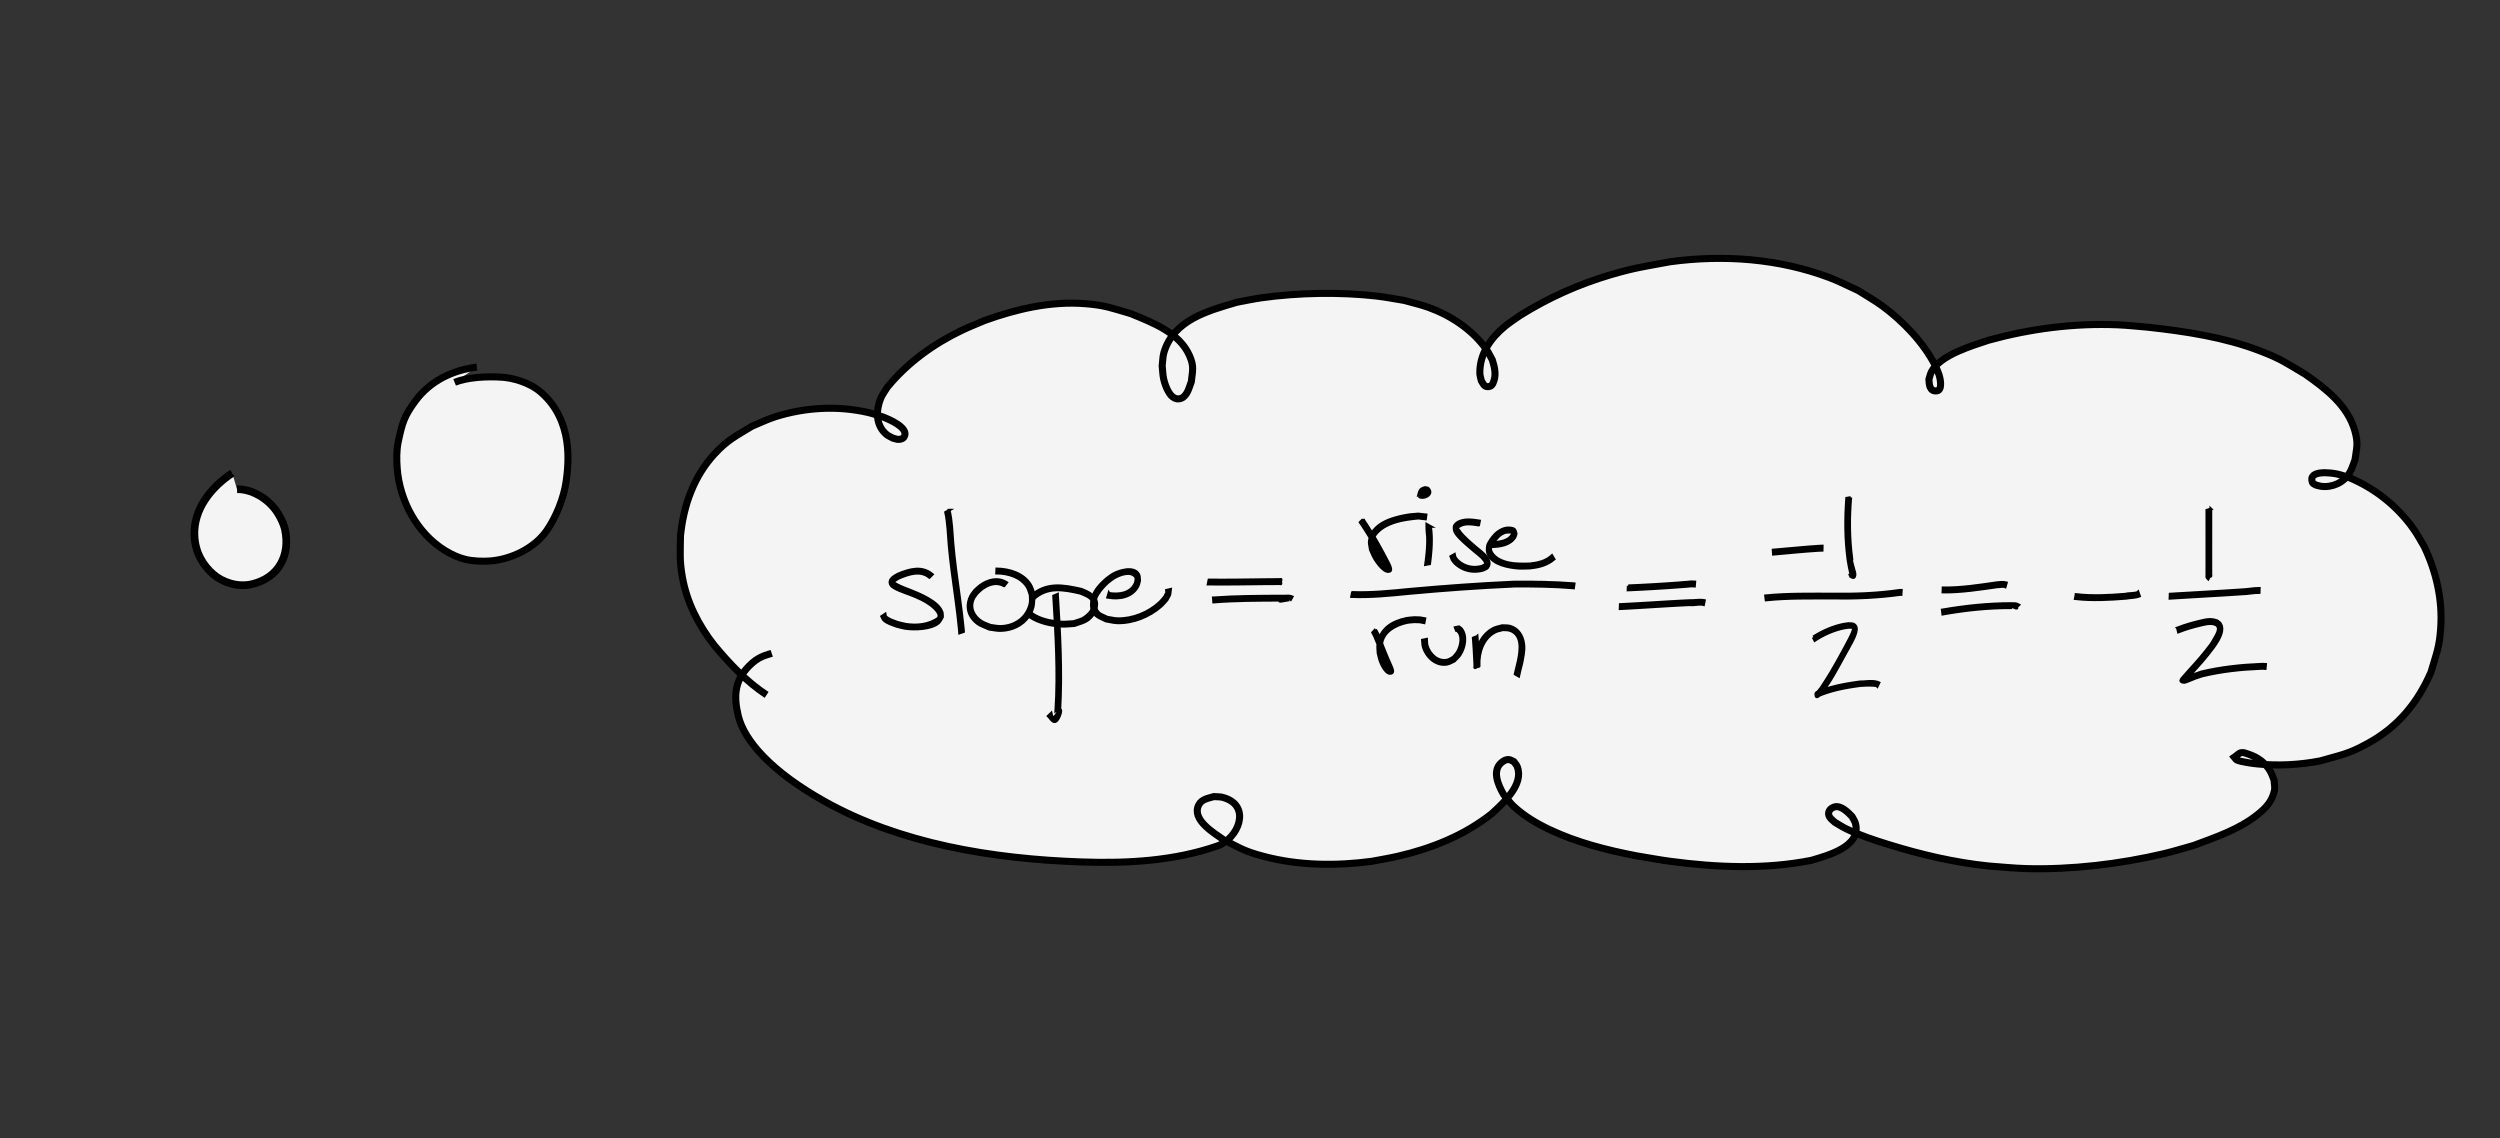 <svg xmlns="http://www.w3.org/2000/svg" xmlns:xlink="http://www.w3.org/1999/xlink" width="1282.385" height="583.82" viewBox="0 0 1202.236 547.331"><rect x="0" y="0" width="1202.236" height="547.331" fill="#333333" stroke="none"/><defs><symbol id="b" overflow="visible" style="overflow:visible"><path d="m4.734-1.36-.125-.062c-.375.578-.5.672-.953.672H1.281l1.672-1.766c.89-.921 1.281-1.687 1.281-2.453 0-1-.812-1.765-1.859-1.765-.547 0-1.063.218-1.422.609-.328.344-.469.656-.64 1.375l.203.047C.922-5.687 1.28-6 1.969-6c.828 0 1.406.563 1.406 1.406 0 .782-.469 1.703-1.297 2.594L.297-.125V0h3.89zm0 0" style="stroke:none"/></symbol><symbol id="c" overflow="visible" style="overflow:visible"><path d="M6.563-2.297c.171 0 .359 0 .359-.203 0-.188-.188-.188-.36-.188h-5.39c-.172 0-.344 0-.344.188 0 .203.172.203.344.203zm0 0" style="stroke:none"/></symbol><clipPath id="a"><path d="M163.695 272.895h272.13v272.128h-272.13zm0 0"/></clipPath></defs><g style="display:inline"><path d="M-1153.756-1249.71c6.143-2.486 15.767-2.97 22.785-2.47 5.019.356 13.131 2.334 18.843 7.336 15.439 13.525 13.252 33.878 12.005 42.77-1.097 7.816-4.774 17.104-9.39 23.716-5.835 8.356-16.882 13.768-27.198 14.561-3.524.271-8.315.085-11.75-.75-3.445-.838-6.748-2.35-9.773-4.2-13.512-8.266-21.951-23.957-23.13-39.54-.326-4.314-.381-8.737.52-12.968 1.882-8.827 2.806-12.176 8.216-19.499 7.175-9.712 17.866-14.787 29.585-16.292" style="opacity:1;fill:#f4f4f4;fill-opacity:1;stroke:#000;stroke-width:3.4;stroke-linecap:butt;stroke-linejoin:miter;stroke-miterlimit:4;stroke-dasharray:none;stroke-dashoffset:0;stroke-opacity:1" transform="translate(1372.38 1433.575)"/><path d="M-1258.402-1198.295c5.057-.251 12.349 2.572 17.596 8.709 2.317 2.709 4.727 7.216 5.475 10.697 2.627 12.22-2.918 23.085-15.7 26.201-7.168 1.748-14.48-.948-18.836-4.755-4.642-4.056-8.607-10.033-9.01-18.517-.607-12.804 8.205-23.476 18.191-30.113" style="opacity:1;fill:#f4f4f4;fill-opacity:1;stroke:#000;stroke-width:3.7;stroke-linecap:butt;stroke-linejoin:miter;stroke-miterlimit:4;stroke-dasharray:none;stroke-dashoffset:0;stroke-opacity:1" transform="translate(1372.38 1433.575)"/><path d="M-1003.718-1099.4c-9.76-6.426-17.712-14.906-25.147-23.816-7.582-9.663-13.217-20.65-15.366-32.828-1.426-8.078-1.002-11.573-.91-19.753 1.402-14.49 6.347-28.662 16.401-39.507 6.387-6.89 10.036-8.392 17.975-13.306 3.693-1.501 7.281-3.295 11.08-4.505 14.408-4.588 30.05-5.486 44.794-2.088 2.52.581 4.95 1.505 7.426 2.258 2.062.813 12.808 5.172 9.771 9.643-.503.742-1.591.967-2.486 1.028-1.002.068-1.96-.44-2.94-.661-.968-.559-2.039-.97-2.906-1.677-5.286-4.305-5.229-11.52-2.822-17.39.775-1.89 2.072-3.522 3.109-5.282 9.628-11.751 22.15-20.846 35.811-27.392 3.594-1.722 7.315-3.164 10.972-4.746 15.412-5.568 31.845-9.408 48.35-8.121 9.775.762 12.814 2.137 22.062 4.81 10.34 4.312 23.288 9.014 28.19 20.2 2.305 5.264 1.433 7.206.866 12.531-.73 1.812-1.17 3.77-2.192 5.435-.649 1.059-1.536 2.147-2.708 2.56-5.104 1.796-7.665-6.1-8.393-9.3-.469-2.059-.473-4.196-.71-6.295.28-2.16.22-4.392.84-6.48 4.633-15.645 21.173-20.023 34.962-24.105 4.04-.736 8.053-1.642 12.12-2.207 17.655-2.45 37.466-2.825 55.17-.807 4.434.505 8.815 1.393 13.223 2.09 3.893 1.11 7.872 1.955 11.68 3.33 10.888 3.932 21.37 10.848 28.056 20.46 1.063 1.53 1.817 3.253 2.726 4.879 1.163 3.71 2.07 7.59.233 11.29-.287.576-.766 1.157-1.38 1.352-.75.237-1.696.26-2.355-.17-.873-.57-1.208-1.7-1.812-2.55-.235-1.213-.688-2.404-.705-3.64-.125-9.277 5.199-16.866 12.098-22.515 2.3-1.882 4.83-3.462 7.245-5.193 13.541-8.483 28.261-15.081 43.598-19.588 11.607-3.411 16.693-4.037 28.627-6.256 25.72-3.467 52.206-1.554 76.63 7.657 4.708 1.775 9.176 4.13 13.763 6.196 3.87 2.477 7.907 4.712 11.61 7.432 9.939 7.3 19.889 17.677 25.513 28.793.73 1.443 1.214 3 1.822 4.499.444 1.395 1.71 7.184-1.117 7.526-3.585.433-3.713-3.228-3.833-5.552.429-1.256.659-2.6 1.287-3.769 4.28-7.975 19.575-12.406 27.338-15.02 20.19-5.585 41.296-8.303 62.257-7.42 4.753.2 9.485.75 14.228 1.125 18.395 2.009 37.02 4.811 54.386 11.512 10.077 3.889 12.244 5.672 21.38 11.083 10.01 6.977 20.57 15.066 24 27.444 1.666 6.008.84 7.812.04 13.695-.83 2.04-1.39 4.215-2.494 6.121-2.821 4.87-8.37 7.37-13.829 6.676-.86-.11-1.682-.424-2.523-.637-.547-.397-1.406-.557-1.642-1.19-2.353-6.313 9.361-4.626 11.942-4.07 1.995.43 3.909 1.173 5.863 1.76 12.409 5.184 23.286 13.902 31.018 24.953 1.815 2.594 3.277 5.418 4.916 8.127 5.812 12.126 8.864 25.518 7.964 39.013-.637 9.543-1.971 12.115-4.702 21.451-6.446 14.821-15.86 26.204-30.125 34.087-9.63 5.322-12.63 5.545-23.11 8.553-10.11 1.954-20.356 2.464-30.593 1.428-1.183-.12-7.62-.91-9.554-1.882-.513-.257-.75-.867-1.125-1.301 1.073-.728 1.953-1.908 3.22-2.183 1.174-.255 2.39.345 3.531.716 4.482 1.459 8.188 4.147 10.55 8.29.762 1.334 1.179 2.837 1.768 4.256.057 1.668.545 3.378.171 5.004-1.191 5.185-4.03 8.241-8.097 11.484-9.022 7.195-20.027 10.841-30.66 14.826-4.767 1.32-9.488 2.817-14.3 3.96-21.167 5.023-44.676 7.802-66.418 7.198-5.998-.166-11.972-.828-17.958-1.243-16.398-1.693-32.421-5.455-48.137-10.324-7.098-2.198-13.781-4.39-20.454-7.61-1.854-.894-3.568-2.055-5.351-3.082-.856-.865-1.962-1.54-2.568-2.594-1.196-2.083.046-4.062 2.285-4.77 3.173-1.002 6.728 2.686 8.537 4.593.548 1.1 1.334 2.112 1.644 3.302 2.948 11.33-13.81 15.513-21.193 17.755-22.35 4.427-45.46 3.454-67.943.46-5.419-.722-10.792-1.753-16.187-2.629-14.293-2.765-28.534-6.35-41.752-12.602-6.183-2.925-12.28-6.522-17.315-11.224-1.821-1.701-3.227-3.799-4.841-5.698-2.625-4.602-6.163-12.198-.011-16.057.741-.465 1.655-.759 2.529-.705.874.054 1.617.674 2.425 1.01.535.773 1.258 1.444 1.605 2.318 3.446 8.688-6.777 17.62-12.188 22.664-13.189 10.471-29.008 16.779-45.321 20.532-4.103.945-8.268 1.6-12.401 2.4-17.187 2.287-34.934 2.112-51.802-2.32-9.46-2.486-11.18-3.863-19.513-8.07-4.287-3.074-15.644-9.606-11.871-16.812 1.442-2.755 4.727-3.14 7.247-3.912 1.554.129 3.16-.03 4.74.512 13.372 3.965 7.154 19.7-3.216 23.275-20.778 7.161-42.912 8.385-64.756 7.655-43.564-1.455-87.835-8.84-124.236-29.284-25.161-14.132-38.408-28.962-41.278-41.079-2.29-9.668-1.926-17.727 6.833-25.411 3.833-3.363 7.993-4.128 9.285-4.559" style="opacity:1;fill:#f4f4f4;fill-opacity:1;stroke:#000;stroke-width:3.4;stroke-linecap:butt;stroke-linejoin:miter;stroke-miterlimit:4;stroke-dasharray:none;stroke-dashoffset:0;stroke-opacity:1" transform="translate(1372.38 1433.575)"/><path d="M-1017.355-1052.692c-4.293-3.571-9.826-1.658-14.417.242-.77.465-2.687 1.236-2.967 2.475-.04.182.388-.025.559.05.457.202.844.54 1.29.765 2.404 1.207 3.868 1.698 6.484 2.723 4.477 1.793 13.458 5.415 15.15 10.514.24.723.117 1.52.176 2.28-.568.907-.93 1.984-1.704 2.722-3.354 3.197-11.823 3.401-16.026 2.779-1.522-.226-2.996-.703-4.493-1.054-1.789-.692-4.545-1.477-6.035-2.954-.47-.466-.622-1.17-.934-1.754l1.656-1.102c.077.373-.026.839.232 1.12 1.259 1.378 3.996 2.171 5.512 2.77 1.413.339 2.803.798 4.24 1.016 5.453.826 11.056.196 15.638-3.009.07-.517.325-1.042.209-1.55-.342-1.504-2.099-3.21-3.128-4.055-3.27-2.687-7.226-4.368-11.137-5.86-1.643-.64-7.976-2.64-8.916-4.471-1.441-2.806 1.909-4.346 3.658-5.308 5.493-2.208 11.314-3.958 16.35.24l-1.397 1.421zM-1007.836-1084.981c1.287 5.36 1.339 10.911 1.824 16.376.448 5.06.683 6.72 1.286 11.842 1.227 9.548 2.691 19.075 3.65 28.657.04.491.077.983.116 1.474l-1.877.659-.096-1.442c-.898-9.578-2.388-19.095-3.614-28.634-.606-5.073-.86-6.883-1.313-11.898-.482-5.342-.547-10.756-1.687-16.016l1.712-1.018zM-981.463-1048.618c-3.639-2.14-7.606-.734-10.783 1.662-.84.633-1.541 1.433-2.312 2.15-.552.848-1.246 1.62-1.657 2.546-1.908 4.297.267 8.497 4.114 10.831 1.3.79 2.788 1.212 4.183 1.818 1.633.177 3.257.573 4.9.532 6.782-.17 12.671-4.283 14.09-11.124.273-1.317.023-2.689.035-4.033-.51-1.3-.782-2.721-1.527-3.903-3.057-4.845-9.236-6.597-14.601-6.619l.087-1.983c6.006.104 12.746 2.11 16.16 7.525.862 1.366 1.192 3.003 1.788 4.505-.326 4.738.194 6.546-2.539 10.625-3.094 4.617-8.31 6.89-13.74 6.954-1.799.021-3.57-.429-5.356-.643-3.565-1.574-5.419-1.862-7.95-4.911-2.673-3.22-2.816-7.37-.983-11.029.507-1.01 1.304-1.848 1.957-2.772.866-.766 1.66-1.62 2.598-2.297 3.858-2.781 8.534-4.006 12.763-1.403l-1.227 1.57zM-955.78-1044.508c1.123 18.421 2.18 36.938 1.138 55.386 1.453-.479-.773 6.492-2.809 5.803-1.21-.41-1.824-1.789-2.737-2.683l1.43-1.369c.21.727.178 1.574.63 2.181.762 1.024 5.125-6.212 1.586-3.484 1.15-18.335.039-36.746-1.061-55.06l1.824-.774z" style="opacity:1;fill:#000;fill-opacity:1;stroke:#000;stroke-width:1.35;stroke-linecap:butt;stroke-linejoin:miter;stroke-miterlimit:4;stroke-dasharray:none;stroke-dashoffset:0;stroke-opacity:1" transform="translate(1464.304 1330.337)"/><path d="M-968.524-1043.77c7.268-6.602 15.349-5.19 24.199-3.209 3.564 1.402 8.099 3.377 7.353 8.184-.238 1.536-.891 3.047-1.817 4.297-2.471 3.332-5.076 3.63-8.763 4.985-1.996.1-3.99.372-5.986.299-5.375-.196-11.119-1.504-15.65-4.47l.97-1.732c4.123 2.903 9.713 4.034 14.674 4.243 1.838.078 3.676-.163 5.514-.245 1.523-.554 3.157-.867 4.569-1.663 2.206-1.246 5.957-4.708 4.661-7.826-1.018-2.453-3.871-3.19-5.939-4.152-8.191-1.856-15.878-3.361-22.575 2.865l-1.21-1.576z" style="opacity:1;fill:#000;fill-opacity:1;stroke:#000;stroke-width:1.35;stroke-linecap:butt;stroke-linejoin:miter;stroke-miterlimit:4;stroke-dasharray:none;stroke-dashoffset:0;stroke-opacity:1" transform="translate(1464.304 1330.337)"/><path d="M-931.054-1045.003c4.669.823 10.522.088 12.653-4.87.301-.699.283-1.496.424-2.244-.166-.355-.239-.77-.498-1.063-2.402-2.716-7.37-.756-9.867.68-1.163.669-2.166 1.583-3.249 2.374-2.907 2.736-7.741 7.844-5.663 12.383 1.307 2.855 2.762 2.89 5.514 4.233 1.676.242 3.334.697 5.027.726 7.227.125 14.722-2.981 20.012-7.844.9-.827 1.621-1.832 2.432-2.748 1.158-2.497 1.164-1.43.917-3.068l1.934-.458c-.442 3.54.089 1.824-1.684 5.116-.892.964-1.692 2.021-2.675 2.892-5.68 5.038-13.59 8.269-21.237 8.05-1.857-.054-3.67-.573-5.505-.858-2.84-1.456-5.443-1.992-6.59-5.362-.461-1.354-.385-2.868-.205-4.287.561-4.41 3.727-7.72 6.846-10.539 1.194-.835 2.304-1.805 3.582-2.506 2.886-1.583 10.08-3.8 12.193.34.454.889.274 1.977.411 2.965-.27.9-.37 1.868-.807 2.7-2.81 5.355-9.16 6.275-14.537 5.291l.572-1.903zM-882.921-1051.415c9.124.093 18.25-.08 27.374-.176 2.688-.024 2.914-.028 5.338-.043.444 0 .888 0 1.332-.01.213 0 .637-.213.637 0 0 .7-.423 1.334-.634 2.001l.052-1.995c.17.663.55 1.305.51 1.988-.013.21-.42 0-.63 0-2.22 0-4.439.016-6.659.03-9.233.078-18.47.285-27.702.162l.382-1.956zM-880.804-1042.815c10.818-.799 21.684-.794 32.527-.86 1.794.208 3.661-.397 5.347.324l-.948 1.758c1.278-1.089-7.282 1.461-4.46-.117-10.77.045-21.567.037-32.31.879l-.156-1.984zM-611.597-1065.816c7.265-.605 14.516-1.36 21.791-1.843 1.417-.076.826-.055 1.775-.081l-.03 1.996c-.9.018-.33 0-1.712.07-7.245.457-14.465 1.207-21.696 1.843l-.128-1.985zM-574.295-1091.081c-.833 9.9-.766 19.86.565 29.716-.623.74 1.792 6.497 1.472 7.602-.12.416-.175 1.018-.623 1.16-.492.157-.976-.331-1.465-.497l-.33-.819 1.753-.862.071.48c-1.62.207-.688-.201-1.323 1.04-.072.141.088-.308.064-.461-.07-.462-.24-.906-.343-1.363-.525-2.302-.641-3.113-1.103-5.623-1.38-9.96-1.442-20.02-.69-30.032l1.952-.341zM-615.234-1043.812c10.755-1.072 21.626-.82 32.426-.851 10.748.175 21.522-.22 32.164-1.79.218 0 .436.01.654.01l-.121 1.993c-.125-.01-.25-.016-.375-.023-10.723 1.51-21.563 1.939-32.385 1.752-10.697.035-21.469-.21-32.119.887l-.244-1.978z" style="opacity:1;fill:#000;fill-opacity:1;stroke:#000;stroke-width:1.35;stroke-linecap:butt;stroke-linejoin:miter;stroke-miterlimit:4;stroke-dasharray:none;stroke-dashoffset:0;stroke-opacity:1" transform="translate(1464.304 1330.337)"/><path d="M-592.24-1023.913c4.235-2.738 8.92-4.813 13.847-5.932.967-.22 1.957-.318 2.935-.477 1.368.11 2.675-.2 3.49 1.245 1.324 2.353-2.509 8.466-3.555 10.49-2.94 5.169-5.668 10.478-8.795 15.538-.693 1.122-2.57 3.842-3.422 5.087.327-.311-2.786 3.585-3.087 2.338-.386-1.597.185-1.582 1.114-2.004 6.346-2.546 13.076-3.75 19.818-4.663 2.54.034 6.528-.757 8.983.376l-.66 1.404c-.353-.353-2.212-.392-2.374-.4-2.54-.118-3.09-.01-5.839.14-6.62.897-13.234 2.08-19.454 4.616-1.38.652-.218.392-1.057-.928-.078-.121-.295.125-.427.067-.087-.038.17-.085.242-.147a7.16 7.16 0 0 0 .646-.633c.37-.419.707-.866 1.06-1.298 4.5-6.562 8.322-13.519 12.115-20.51 1.14-2.228 2.67-4.848 3.516-7.23.178-.501.529-1.46-.296-1.782-.585-.229-1.25-.12-1.875-.18-.933.151-1.876.243-2.797.453-4.779 1.09-9.33 3.11-13.415 5.803l-.714-1.373z" style="opacity:1;fill:#000;fill-opacity:1;stroke:#000;stroke-width:1.6;stroke-linecap:butt;stroke-linejoin:miter;stroke-miterlimit:4;stroke-dasharray:none;stroke-dashoffset:0;stroke-opacity:1" transform="translate(1464.304 1330.337)"/><path d="M-681.305-1048.623a684.582 684.582 0 0 0 28.092-1.71c2.94-.248 1.634-.25 3.917-.133l-.159 1.984c-2.063-.128-.83-.11-3.7.122a789.61 789.61 0 0 1-28.22 1.723l.07-1.987zM-685.112-1039.623c11.17-.525 22.321-1.36 33.492-1.883 2.327.064 4.636-.457 6.934-.02l-.404 1.952c-2.128-.539-4.371.305-6.526.03-11.197.51-22.372 1.352-33.565 1.906l.069-1.985zM-808.8-1080.569c4.511 6.56 8.408 13.554 12.06 20.625.027.061 2.031 3.616.88 4.223-2.703 1.423-6.72-4.77-7.527-6.154-.772-1.326-1.305-2.777-1.958-4.165-.132-1.47-.64-2.954-.397-4.41 1.385-8.311 11.123-10.91 18.126-12.16 1.748-.313 3.532-.367 5.298-.55l3.77.418-.25 1.958-3.427-.416c-5.628.577-11.387 1.32-16.394 4.237-1.837 1.07-4.74 3.446-5.26 5.874-.271 1.271.088 2.599.131 3.898 1.548 3.438 1.693 4.39 4.08 7.286.609.74 1.556 1.18 2.082 1.98.219.334-.063.805.003 1.2.018.108.274.333.237.23-.272-.765-.635-1.494-.953-2.241-3.583-7.007-7.447-13.918-11.898-20.411l1.397-1.422zM-776.4-1077.181c.902 5.956.358 12.03-.4 17.973l-1.957.342c.582-4.17 1.05-8.441.961-12.657-.025-1.202-.217-2.396-.28-3.596-.053-1.01-.044-2.02-.066-3.03l1.743.968zM-780.78-1093.184c.641.042 1.366.196 1.975-.161.339-.199.744-1.1.352-1.125-.206-.013-.232.358-.407.467-.147.091-.339.068-.508.102-.295.258-1.314.943-.792 1.426l-1.972.288c.582-2.255.695-3.003 3.084-3.68.525.145 1.198.042 1.576.434 2.624 2.727-1.667 5-3.972 4.128l.664-1.879zM-753.234-1077.845c-3.377-.523-7.31-1.242-10.1 1.204-.026.235-.164.485-.079.706.073.187.36.198.49.35.416.487.718 1.063 1.134 1.55 2.141 2.498 4.667 4.644 7.148 6.787 2.255 1.967 8.644 6.119 5.707 9.9-.457.588-1.281.76-1.922 1.14-4.836 1.453-9.888.408-13.644-3.07-.579-.536-.997-1.224-1.496-1.835l-.605-1.621 1.73-.982.247 1.168c.386.528.692 1.125 1.16 1.582 3.195 3.13 7.638 4.15 11.874 2.911.388-.203.764-.43 1.163-.61.147-.066.425.031.467-.124.605-2.225-4.57-5.66-5.801-6.834-2.042-1.754-7.94-6.573-8.908-9.01-.313-.787-.408-1.678-.32-2.52.05-.475.476-.828.714-1.242.431-.306.822-.679 1.294-.918 3.127-1.581 6.83-.989 10.13-.488l-.383 1.956z" style="opacity:1;fill:#000;fill-opacity:1;stroke:#000;stroke-width:1.35;stroke-linecap:butt;stroke-linejoin:miter;stroke-miterlimit:4;stroke-dasharray:none;stroke-dashoffset:0;stroke-opacity:1" transform="translate(1464.304 1330.337)"/><path d="M-746.579-1069.421c3.3-.181 8.031-.638 9.596-4.188.137-.31.02-.677.031-1.015-1.08.461-2.164-.024-3.374.323-2.736.783-4.226 2.801-5.863 4.949-.423.91-1.147 1.732-1.27 2.728-.249 1.996 2.14 4.15 3.415 4.923 4.647 2.817 10.183 2.638 15.366 2.564 3.933-.428 7.741-1.254 10.687-4.002l1.023 1.704c-3.471 2.888-7.286 3.82-11.76 4.26-1.823.015-3.65.185-5.468.048-4.573-.343-12.145-1.67-14.435-6.477-.62-1.302-.557-2.89-.324-4.313.179-1.095 1.009-1.977 1.513-2.965.685-.839 1.283-1.758 2.056-2.516 1.91-1.87 4.574-3.36 7.347-3.024.711.086 1.533.165 2.043.668.534.526.519 1.406.778 2.109-.17.525-.23 1.1-.511 1.576-2.253 3.815-7.157 4.504-11.144 4.616l.294-1.968zM-813.921-1045.415c9.06.317 18.092-.582 27.094-1.481 16.967-1.54 33.96-2.787 50.981-3.54 9.352-.057 18.727.081 28.057.787l.464.06-.283 1.976-.376-.054c-9.26-.763-18.576-.866-27.861-.827-16.992.747-33.957 1.99-50.894 3.545-9.155.92-18.35 1.86-27.564 1.49l.382-1.956zM-802.8-1027.569c.343.625.733 1.227 1.03 1.875.966 2.112 1.735 4.31 2.596 6.467 1.257 3.147 2.543 6.258 3.94 9.344.148.406 1.306 2.695.235 3.204-2.617 1.24-4.999-4.172-5.493-5.479-.503-1.332-.738-2.75-1.108-4.125-.023-1.49-.316-3-.07-4.47 1.216-7.27 6.764-10.69 13.502-12.131 1.328-.284 2.7-.296 4.051-.444 3.704.142 2.039-.074 5.012.496l-.378 1.95c-2.65-.542-1.145-.33-4.533-.477-1.251.134-2.523.14-3.754.402-5.06 1.077-10.917 4.016-12.007 9.662-.26 1.343-.05 2.735-.074 4.102.78 3.217.675 3.971 2.312 6.684.365.606 1.048 1.004 1.333 1.65.114.26-.224.53-.248.813-.024.266.24 1.025.107.794-.26-.453-.334-.988-.5-1.481-2.34-5.173-4.217-10.527-6.479-15.726-.252-.58-.58-1.126-.87-1.688l1.396-1.422zM-778.297-1022.897c.093.983.017 1.996.278 2.948 1.136 4.147 5.163 8.116 9.795 7.018 1.003-.238 1.839-.932 2.758-1.397.685-.849 1.5-1.606 2.053-2.546 1.635-2.78 2.794-8.134-.36-10.35l.02.556-.716-1.86 1.741-.391c.425.334.944.575 1.275 1.003 2.746 3.554 1.542 9.192-.766 12.615-.725 1.074-1.76 1.902-2.64 2.853-1.157.496-2.232 1.262-3.47 1.49-5.44 1-10.102-3.396-11.539-8.288-.308-1.049-.25-2.171-.376-3.257l1.947-.394zM-753.957-1024.25c.308 3.657.486 7.322.674 10.987.041.799.078 1.598.121 2.397.018.327.36.837.065.979-.568.272-1.257-.07-1.885-.106-.135-6.92 2.139-14.684 8.734-18.132 1.321-.69 2.848-.883 4.272-1.324 1.328.102 2.709-.08 3.984.306 3.96 1.197 6.016 4.757 6.454 8.642.363 3.228-.33 5.69-.888 8.864-1.162 4.587-.656 2.445-1.544 6.42l-1.71-.997c.911-3.969.408-1.847 1.52-6.361.975-4.88 2.184-12.495-4.039-14.605-1.072-.364-2.253-.227-3.38-.34-1.247.377-2.587.526-3.74 1.13-5.754 3.018-7.948 9.839-7.73 15.903-.644.415-1.172 1.154-1.933 1.246-.333.04-.046-.67-.063-1.004-.041-.8-.073-1.598-.112-2.397-.178-3.634-.357-7.268-.655-10.893l1.855-.715zM-529.884-1047.626c8.723.13 17.375-1.252 25.983-2.498 1.497-.14 2.98-.34 4.443.051l-.552 1.919c-1.056-.475-2.739.09-3.735 0-8.686 1.235-17.41 2.62-26.209 2.521l.07-1.99zM-530.269-1037.002c10.965-1.901 21.991-3.07 33.12-3.072 1.374.03 2.529-.101 3.681.606l-1.439 1.387c.168.062.675.14.503.186-.908.246-1.924-1.286-2.815-.206-11.026-.026-21.952 1.137-32.806 3.07l-.244-1.97zM-465.921-1044.415c7.932.9 16.011.466 23.952-.188.671-.38 5.136-.225 5.85-.987l.66 1.886c-2.033.8-4.34.678-6.451 1.07-8.09.645-16.314 1.096-24.393.175l.382-1.956zM-401.12-1085.553c-.013 7.81-.013 15.62-.011 23.43l.006 6.257.003 1.72c0 .302.16.649.003.906-.093.154-.182-.308-.273-.462l-.984 1.739c-.22-.242-.537-.423-.66-.727-.112-.28.003-.605.004-.908.006-2.66.007-5.321.009-7.982.002-7.808.002-15.616-.01-23.425l1.913-.548zM-420.691-1044.625c11.499-.748 23.015-1.241 34.508-2.071 2.806-.08 5.547-.696 8.35-.706l-.073 1.99c-2.763-.02-5.466.64-8.234.672-11.532.815-23.086 1.323-34.62 2.104l.069-1.989zM-417.194-1028.365c3.625-1.397 7.36-2.488 11.147-3.346 2.208-.5 3.682-.919 5.912-.648.708.086 1.375.378 2.063.567.499.413 1.123.709 1.496 1.237 2.994 4.236-3.343 11.698-5.73 14.755-3.625 4.657-7.817 8.822-11.595 13.346l.337-.685c-.26-.318-.85-.55-.78-.955.063-.354.674-.255 1.012-.379 2.557-.932 5.066-1.893 7.653-2.75 9.356-2.216 18.963-3.266 28.56-3.654 1.817-.01 1.049-.04 2.306.043l-.184 1.987c-1.12-.087-.41-.048-2.13-.048-9.45.355-18.91 1.389-28.116 3.597-1.157.389-2.324.75-3.472 1.166-.17.062-4.712 2-5.112 1.968-.598-.048-1.356-.104-1.7-.597-.252-.364.27-.845.403-1.267 3.819-4.459 7.94-8.65 11.558-13.283 2.938-3.829 2.266-2.661 4.505-6.64.709-1.26 2.027-3.4 1.31-5-.17-.377-.556-.614-.834-.92-.543-.17-1.065-.431-1.629-.506-2.043-.274-3.482.15-5.518.613-3.734.848-7.412 1.936-10.982 3.325l-.48-1.925z" style="opacity:1;fill:#000;fill-opacity:1;stroke:#000;stroke-width:1.35;stroke-linecap:butt;stroke-linejoin:miter;stroke-miterlimit:4;stroke-dasharray:none;stroke-dashoffset:0;stroke-opacity:1" transform="translate(1464.304 1330.337)"/></g><path d="M187.737 187.504v71.064h141.775" style="display:inline;fill:#fde1e8;fill-opacity:1;stroke:none;stroke-width:1px;stroke-linecap:butt;stroke-linejoin:miter;stroke-opacity:1" transform="translate(1372.38 1433.575)"/><path d="M187.642 187.603h71.064V45.828M447.857 646.516h71.065V504.74" style="display:inline;fill:#cfeff7;fill-opacity:1;stroke:none;stroke-width:1px;stroke-linecap:butt;stroke-linejoin:miter;stroke-opacity:1" transform="translate(1372.38 1433.575)"/><g style="display:inline" transform="translate(1110.122 667.638)"><rect width="534.286" height="188.571" x="899.928" y="837.789" ry="71.609" style="opacity:1;fill:#ffe4ef;fill-opacity:1;stroke:#000;stroke-width:1.2;stroke-linecap:round;stroke-linejoin:miter;stroke-miterlimit:4;stroke-dasharray:none;stroke-dashoffset:0;stroke-opacity:1"/><g style="font-style:normal;font-weight:400;font-size:40px;line-height:125%;font-family:sans-serif;letter-spacing:0;word-spacing:0;fill:#000;fill-opacity:1;stroke:none;stroke-width:1px;stroke-linecap:butt;stroke-linejoin:miter;stroke-opacity:1"><path d="M166.639 355.727v-5.254h.762q1.328 4.551 4.746 4.551 1.484 0 2.207-.898.742-.899.742-1.973 0-1.25-.781-2.05-.801-.802-3.106-1.934-2.422-1.192-3.476-2.344-1.055-1.133-1.055-2.793 0-1.582 1.133-3.008 1.132-1.445 3.183-1.445 2.09 0 3.457 1.699.293-.293.762-1.426h.723v4.942h-.723q-.39-1.778-1.523-3.047-1.114-1.29-2.637-1.29-1.172 0-1.895.723-.722.723-.722 1.68 0 1.055.8 1.816.782.782 2.989 1.778 3.32 1.504 4.062 2.93.742 1.445.742 2.773 0 2.09-1.386 3.398-1.367 1.309-3.457 1.309-2.207 0-3.926-1.817-.527.586-.86 1.68h-.761zM184.51 328.364v21.367q0 2.559.058 3.223.079.664.567 1.015.488.352 1.738.352h.469v.898h-8.555v-.898h.547q1.172 0 1.66-.313.508-.332.606-.918.097-.585.097-3.359v-15.82q0-2.52-.449-3.164-.449-.664-2.187-.664v-.899q1.191 0 2.793-.273 1.62-.274 2.226-.547h.43zM189.47 347.192q0-3.672 2.462-6.133 2.46-2.48 6.054-2.48 3.614 0 6.075 2.48 2.46 2.48 2.46 6.133 0 4.043-2.5 6.367-2.5 2.305-6.035 2.305t-6.035-2.344q-2.48-2.363-2.48-6.328zm3.243.098q0 4.257 1.387 5.976 1.386 1.7 3.886 1.7 2.559 0 3.907-1.7 1.367-1.719 1.367-5.976 0-4.22-1.348-6.016-1.347-1.797-3.926-1.797-2.558 0-3.925 1.797-1.348 1.777-1.348 6.016zM212.928 338.579h.527q.332 1.093.332 2.636 1.25-1.328 2.676-1.972 1.445-.664 3.047-.664 3.32 0 5.527 2.343 2.207 2.325 2.207 6.153 0 3.75-2.226 6.27-2.207 2.519-5.82 2.519-1.485 0-2.852-.606-1.348-.586-2.559-1.757v6.074q0 2.773.098 3.379.117.605.625.898.508.313 1.894.313v.898h-8.359v-.898h.586q1.387 0 1.797-.41.43-.391.488-.958.078-.546.078-3.222v-14.531q0-2.559-.078-3.223-.058-.664-.547-1.016-.488-.351-1.738-.351h-.586v-.899q1.934-.195 4.883-.976zm.86 13.633q1.054 1.289 2.226 1.953 1.191.644 2.5.644 2.207 0 3.847-1.894 1.641-1.895 1.641-6.035 0-3.594-1.582-5.372-1.582-1.777-3.77-1.777-1.347 0-2.558.684-1.211.683-2.305 2.07v9.727zM244.822 344.633H233.67q-.078 1.153-.078 1.72 0 4.218 1.309 6.347 1.328 2.11 3.945 2.11 3.555 0 5.039-3.184h.937q-.625 1.992-2.48 3.125-1.856 1.113-4.043 1.113-2.031 0-3.848-1.016-1.797-1.035-2.949-2.91-1.152-1.875-1.152-4.55 0-3.79 2.226-6.29 2.227-2.52 5.567-2.52 3.144 0 4.863 1.915 1.719 1.914 1.816 4.14zm-3.418-.78q.059-.45.059-.802 0-1.718-1.016-2.656-.996-.957-2.46-.957-3.555 0-4.239 4.414h7.656z" style="font-style:normal;font-variant:normal;font-weight:400;font-stretch:normal;font-family:Baskerville;-inkscape-font-specification:Baskerville" transform="translate(791.356 285.671)"/></g><g style="font-style:normal;font-weight:400;font-size:40px;line-height:125%;font-family:sans-serif;letter-spacing:0;word-spacing:0;fill:#000;fill-opacity:1;stroke:none;stroke-width:1px;stroke-linecap:butt;stroke-linejoin:miter;stroke-opacity:1"><path d="M326.879 319.565q.664-1.738 2.148-2.91 1.504-1.172 2.93-1.172 1.289 0 2.03.8.743.801.743 1.641 0 .567-.39.977-.372.41-.918.41-.977 0-1.485-1.445-.351-.977-1.055-.977-.84 0-2.011 1.152-1.172 1.133-1.504 2.364-.332 1.23-.332 3.379v2.851q0 2.559.058 3.223.078.664.567 1.015.488.352 1.738.352h.547v.898h-8.496v-.898h.41q1.172 0 1.66-.313.508-.332.606-.917.097-.586.097-3.36v-4.512q0-2.578-.078-3.222-.058-.664-.547-1.016-.488-.371-1.738-.371h-.41v-.879q1.836-.215 4.805-1.152.566 1.543.625 4.082zM337.504 307.319q0-.84.585-1.446.606-.605 1.446-.605t1.426.605q.586.606.586 1.446 0 .86-.586 1.465-.586.605-1.426.605t-1.446-.605q-.585-.606-.585-1.465zm3.77 8.164v11.152q0 2.559.077 3.223.078.664.567 1.015.488.352 1.738.352h.41v.898h-8.613v-.898h.664q1.387 0 1.797-.39.43-.41.488-.958.078-.566.078-3.242v-4.844q0-2.812-.273-3.437-.254-.625-.704-.781-.43-.157-1.523-.157h-.527v-.898q3.476-.352 5.39-1.035h.43zM346.449 332.631v-5.254h.762q1.328 4.551 4.746 4.551 1.484 0 2.207-.898.742-.899.742-1.973 0-1.25-.781-2.05-.801-.802-3.106-1.934-2.422-1.192-3.476-2.344-1.055-1.133-1.055-2.793 0-1.582 1.133-3.008 1.133-1.445 3.183-1.445 2.09 0 3.457 1.699.293-.293.762-1.426h.723v4.942h-.723q-.39-1.778-1.523-3.047-1.114-1.29-2.637-1.29-1.172 0-1.895.723-.722.723-.722 1.68 0 1.055.8 1.816.782.782 2.989 1.778 3.32 1.504 4.062 2.93.742 1.445.742 2.773 0 2.09-1.386 3.398-1.367 1.309-3.457 1.309-2.207 0-3.926-1.816-.527.585-.86 1.68h-.761zM374.164 321.537H363.01q-.078 1.153-.078 1.72 0 4.218 1.309 6.347 1.328 2.11 3.945 2.11 3.555 0 5.04-3.184h.937q-.625 1.992-2.48 3.125-1.856 1.113-4.044 1.113-2.031 0-3.847-1.016-1.797-1.035-2.95-2.91-1.152-1.875-1.152-4.55 0-3.79 2.227-6.29 2.226-2.52 5.566-2.52 3.145 0 4.863 1.915 1.72 1.914 1.817 4.14zm-3.418-.78q.058-.45.058-.802 0-1.718-1.015-2.656-.996-.957-2.461-.957-3.555 0-4.239 4.414h7.657z" style="font-style:normal;font-variant:normal;font-weight:400;font-stretch:normal;font-family:Baskerville;-inkscape-font-specification:Baskerville" transform="translate(791.356 283.528)"/></g><g style="font-style:normal;font-weight:400;font-size:40px;line-height:125%;font-family:sans-serif;letter-spacing:0;word-spacing:0;fill:#000;fill-opacity:1;stroke:none;stroke-width:1px;stroke-linecap:butt;stroke-linejoin:miter;stroke-opacity:1"><path d="M326.879 372.093q.664-1.739 2.148-2.91 1.504-1.172 2.93-1.172 1.289 0 2.03.8.743.801.743 1.641 0 .567-.39.977-.372.41-.919.41-.976 0-1.484-1.445-.351-.977-1.055-.977-.84 0-2.011 1.152-1.172 1.133-1.504 2.364-.332 1.23-.332 3.379v2.851q0 2.559.058 3.223.078.664.567 1.015.488.352 1.738.352h.547v.898h-8.496v-.898h.41q1.172 0 1.66-.313.508-.332.606-.918.097-.585.097-3.359v-4.512q0-2.578-.078-3.222-.058-.664-.547-1.016-.488-.371-1.738-.371h-.41v-.879q1.836-.215 4.805-1.152.566 1.543.625 4.082zM352.21 368.655v10.489q0 2.617.079 3.28.078.665.566.997.508.332 1.797.332v.898q-2.969.04-4.336.625h-.234q-.625-1.074-.664-3.71-1.192 1.855-2.735 2.792-1.523.938-3.379.938-1.601 0-2.832-.723-1.23-.742-1.699-1.797-.45-1.054-.45-3.183v-5.45q0-2.773-.097-3.378-.098-.625-.625-.918-.508-.293-1.894-.293v-.899h5.43v11.094q0 1.64.195 2.383.195.742.996 1.308.8.547 1.855.547 1.504 0 2.871-.976 1.367-.996 1.856-2.09.508-1.113.508-3.164v-3.613q0-2.618-.059-3.184-.059-.566-.508-.977-.43-.43-1.816-.43h-.41v-.898h5.586zM361.195 368.01h.527q.45 1.212.508 3.302 1.406-1.66 2.95-2.481 1.542-.82 3.222-.82 1.914 0 3.125.8 1.23.801 1.582 1.973.352 1.153.352 3.38v5q0 2.773.097 3.378.098.605.606.918.527.293 1.914.293v.898h-8.184v-.898h.371q1.407 0 1.836-.41.43-.41.488-.957.06-.547.06-3.223v-5.156q0-1.895-.196-2.695-.176-.82-.996-1.446-.801-.625-2.051-.625-1.426 0-2.734.86-1.29.84-2.442 2.539v6.523q0 2.774.098 3.379.117.605.625.918.527.293 1.933.293v.898H356.8v-.898q1.348 0 1.875-.274.528-.273.645-.82.137-.566.137-3.496v-4.766q0-2.793-.117-3.378-.098-.606-.625-.899-.508-.312-1.915-.312v-.899q2.149-.234 4.395-.898z" style="font-style:normal;font-variant:normal;font-weight:400;font-stretch:normal;font-family:Baskerville;-inkscape-font-specification:Baskerville" transform="translate(791.356 288.528)"/></g><path d="M319.086 348.286h55.68" style="fill:none;stroke:#000;stroke-width:1.9;stroke-linecap:butt;stroke-linejoin:miter;stroke-miterlimit:4;stroke-dasharray:none;stroke-opacity:1" transform="translate(791.356 285.671)"/><g style="font-style:normal;font-weight:400;font-size:40px;line-height:125%;font-family:sans-serif;letter-spacing:0;word-spacing:0;fill:#000;fill-opacity:1;stroke:none;stroke-width:1px;stroke-linecap:butt;stroke-linejoin:miter;stroke-opacity:1"><path d="M157.81 450.643v-2.64h-23.56v2.64h23.56zm0 8v-2.64h-23.56v2.64h23.56z" style="font-style:normal;font-variant:normal;font-weight:400;font-stretch:normal;font-family:STIXGeneral;-inkscape-font-specification:STIXGeneral" transform="translate(924.227 179.605)"/></g><g style="font-style:normal;font-weight:400;font-size:40px;line-height:125%;font-family:sans-serif;letter-spacing:0;word-spacing:0;fill:#000;fill-opacity:1;stroke:none;stroke-width:1px;stroke-linecap:butt;stroke-linejoin:miter;stroke-opacity:1"><path d="M157.81 450.643v-2.64h-23.56v2.64h23.56zm0 8v-2.64h-23.56v2.64h23.56z" style="font-style:normal;font-variant:normal;font-weight:400;font-stretch:normal;font-family:STIXGeneral;-inkscape-font-specification:STIXGeneral" transform="translate(1058.513 179.605)"/></g><g style="font-style:normal;font-weight:400;font-size:40px;line-height:125%;font-family:sans-serif;letter-spacing:0;word-spacing:0;fill:#000;fill-opacity:1;stroke:none;stroke-width:1px;stroke-linecap:butt;stroke-linejoin:miter;stroke-opacity:1"><path d="m477.531 325.454-.56-.24c-1.32 2.24-2.16 2.68-3.84 2.68h-9.36l6.6-7.04c3.56-3.76 5.12-6.76 5.12-9.92 0-3.96-2.88-7.04-7.4-7.04-4.92 0-7.48 3.28-8.32 7.96l.84.2c1.6-3.92 3-5.2 5.88-5.2 3.4 0 5.56 2 5.56 5.64 0 3.4-1.44 6.44-5.2 10.4l-7.12 7.56v.48h15.64l2.16-5.48z" style="font-style:normal;font-variant:normal;font-weight:400;font-stretch:normal;font-family:STIXGeneral;-inkscape-font-specification:STIXGeneral" transform="translate(791.356 285.671)"/></g><path d="M456.229 348.286h23.538" style="fill:none;stroke:#000;stroke-width:1.9;stroke-linecap:butt;stroke-linejoin:miter;stroke-miterlimit:4;stroke-dasharray:none;stroke-opacity:1" transform="translate(791.356 285.671)"/><g style="font-style:normal;font-weight:400;font-size:40px;line-height:125%;font-family:sans-serif;letter-spacing:0;word-spacing:0;fill:#000;fill-opacity:1;stroke:none;stroke-width:1px;stroke-linecap:butt;stroke-linejoin:miter;stroke-opacity:1"><path d="M335.046 485.934v-.6c-3 0-3.8-.72-3.8-2.44v-23.88l-.36-.12-7.16 3.64v.56l1.08-.4c.72-.28 1.4-.48 1.8-.48.84 0 1.2.6 1.2 1.96v17.96c0 2.2-.84 3.04-3.8 3.2v.6h11.04z" style="font-style:normal;font-variant:normal;font-weight:400;font-stretch:normal;font-family:STIXGeneral;-inkscape-font-specification:STIXGeneral" transform="translate(931.356 187.238)"/></g><g style="font-style:normal;font-weight:400;font-size:40px;line-height:125%;font-family:sans-serif;letter-spacing:0;word-spacing:0;fill:#000;fill-opacity:1;stroke:none;stroke-width:1px;stroke-linecap:butt;stroke-linejoin:miter;stroke-opacity:1"><path d="M157.81 450.643v-2.64h-23.56v2.64h23.56zm0 8v-2.64h-23.56v2.64h23.56z" style="font-style:normal;font-variant:normal;font-weight:400;font-stretch:normal;font-family:STIXGeneral;-inkscape-font-specification:STIXGeneral" transform="translate(1168.513 179.605)"/></g><g style="font-style:normal;font-weight:400;font-size:40px;line-height:125%;font-family:sans-serif;letter-spacing:0;word-spacing:0;fill:#000;fill-opacity:1;stroke:none;stroke-width:1px;stroke-linecap:butt;stroke-linejoin:miter;stroke-opacity:1"><path d="m580.389 350.454-.56-.24c-1.32 2.24-2.16 2.68-3.84 2.68h-9.36l6.6-7.04c3.56-3.76 5.12-6.76 5.12-9.92 0-3.96-2.88-7.04-7.4-7.04-4.92 0-7.48 3.28-8.32 7.96l.84.2c1.6-3.92 3-5.2 5.88-5.2 3.4 0 5.56 2 5.56 5.64 0 3.4-1.44 6.44-5.2 10.4l-7.12 7.56v.48h15.64l2.16-5.48z" style="font-style:normal;font-variant:normal;font-weight:400;font-stretch:normal;font-family:STIXGeneral;-inkscape-font-specification:STIXGeneral" transform="translate(791.356 285.671)"/></g><ellipse cx="1458.499" cy="1070.646" rx="50" ry="38.571" style="opacity:1;fill:#ffe4ef;fill-opacity:1;stroke:#000;stroke-width:1.2;stroke-linecap:round;stroke-linejoin:miter;stroke-miterlimit:4;stroke-dasharray:none;stroke-dashoffset:0;stroke-opacity:1"/><ellipse cx="1551.356" cy="1123.504" rx="22.857" ry="17.143" style="opacity:1;fill:#ffe4ef;fill-opacity:1;stroke:#000;stroke-width:1.2;stroke-linecap:round;stroke-linejoin:miter;stroke-miterlimit:4;stroke-dasharray:none;stroke-dashoffset:0;stroke-opacity:1"/><rect width="622.857" height="188.571" x="777.143" y="246.648" ry="71.609" style="opacity:1;fill:#ffe4ef;fill-opacity:1;stroke:#000;stroke-width:1;stroke-linecap:round;stroke-linejoin:miter;stroke-miterlimit:4;stroke-dasharray:none;stroke-dashoffset:0;stroke-opacity:1"/><ellipse cx="718.571" cy="479.505" rx="50" ry="38.571" style="opacity:1;fill:#ffe4ef;fill-opacity:1;stroke:#000;stroke-width:1.2;stroke-linecap:round;stroke-linejoin:miter;stroke-miterlimit:4;stroke-dasharray:none;stroke-dashoffset:0;stroke-opacity:1"/><ellipse cx="620" cy="532.362" rx="22.857" ry="17.143" style="opacity:1;fill:#ffe4ef;fill-opacity:1;stroke:#000;stroke-width:1.2;stroke-linecap:round;stroke-linejoin:miter;stroke-miterlimit:4;stroke-dasharray:none;stroke-dashoffset:0;stroke-opacity:1"/><path d="M591.79 961.953v-178.3M591.79 1123.814V987.99M520.922 1123.814V783.653M450.057 1123.814V783.653M379.188 1123.814V783.653M308.32 961.954V783.653M308.32 1123.814v-136M443.33 812.002h176.806M279.974 812.002h145.957M279.974 882.867h340.162M279.974 953.736h340.162M279.974 1024.6h340.162M443.153 1095.47h176.983M279.974 1095.47h132.749" style="fill:none;stroke:#9e9ed1;stroke-width:.249;stroke-linecap:butt;stroke-linejoin:miter;stroke-miterlimit:10;stroke-opacity:1"/><path d="M229.721 187.8h128.15M17.717 187.8h200.602M187.8 217.998v-200.1M187.8 357.613V230.107" style="fill:none;stroke:#000;stroke-width:.498;stroke-linecap:butt;stroke-linejoin:miter;stroke-miterlimit:10;stroke-opacity:1" transform="translate(262.258 765.936)"/><g clip-path="url(#a)" style="clip-rule:nonzero;stroke:red;stroke-width:1.08;stroke-miterlimit:4;stroke-dasharray:none;stroke-opacity:1" transform="matrix(1.25 0 0 1.25 75.355 442.535)"><path d="m-404.023 5531.21 6803.242-3401.6M1296.797 428.79 4698.398 7232.03" style="fill:none;stroke:red;stroke-width:10.8;stroke-linecap:butt;stroke-linejoin:miter;stroke-miterlimit:4;stroke-dasharray:none;stroke-opacity:1" transform="matrix(.1 0 0 -.1 0 792)"/></g><use xlink:href="#b" width="100%" height="100%" x="410.657" y="425.616" style="fill:#b0b0d9;fill-opacity:1" transform="translate(-161.186 204.394) scale(1.823)"/><use xlink:href="#c" width="100%" height="100%" x="180.012" y="425.202" style="fill:#b0b0d9;fill-opacity:1" transform="matrix(1.823 0 0 1.823 -31.527 205.01)"/><use xlink:href="#b" width="100%" height="100%" x="187.812" y="425.202" style="fill:#b0b0d9;fill-opacity:1" transform="matrix(1.823 0 0 1.823 -31.527 205.01)"/><use xlink:href="#b" width="100%" height="100%" x="287.632" y="298.905" style="fill:#b0b0d9;fill-opacity:1" transform="translate(-93.578 273.34) scale(1.823)"/><use xlink:href="#c" width="100%" height="100%" x="278.091" y="525.266" style="fill:#b0b0d9;fill-opacity:1" transform="matrix(1.823 0 0 1.823 -90.38 143.748)"/><use xlink:href="#b" width="100%" height="100%" x="285.891" y="525.266" style="fill:#b0b0d9;fill-opacity:1" transform="matrix(1.823 0 0 1.823 -90.38 143.748)"/></g><g style="display:inline" transform="translate(1372.38 1433.575)"><path d="M-2049.425-417.174c-9.76-6.426-17.712-14.906-25.147-23.817-7.582-9.662-13.217-20.65-15.367-32.828-1.426-8.078-1.001-11.572-.908-19.752 1.401-14.49 6.346-28.662 16.4-39.508 6.387-6.889 10.035-8.392 17.974-13.305 3.694-1.502 7.282-3.295 11.081-4.505 14.408-4.589 30.05-5.487 44.793-2.088 2.521.58 4.951 1.505 7.427 2.257 2.061.813 12.808 5.172 9.771 9.643-.504.742-1.591.968-2.486 1.028-1.002.068-1.96-.44-2.94-.66-.969-.56-2.04-.97-2.907-1.677-5.285-4.305-5.228-11.521-2.821-17.39.775-1.891 2.072-3.522 3.108-5.283 9.63-11.75 22.15-20.846 35.812-27.392 3.593-1.722 7.315-3.164 10.972-4.745 15.411-5.569 31.845-9.409 48.35-8.122 9.774.762 12.813 2.138 22.062 4.81 10.34 4.313 23.287 9.015 28.189 20.201 2.306 5.264 1.434 7.206.867 12.53-.73 1.812-1.171 3.77-2.192 5.435-.65 1.06-1.537 2.147-2.708 2.56-5.105 1.797-7.665-6.1-8.394-9.3-.468-2.058-.473-4.196-.71-6.294.28-2.16.221-4.392.84-6.481 4.634-15.645 21.173-20.022 34.962-24.104 4.04-.736 8.053-1.643 12.121-2.208 17.655-2.45 37.466-2.824 55.17-.807 4.433.505 8.815 1.394 13.223 2.09 3.893 1.11 7.872 1.955 11.68 3.33 10.887 3.933 21.37 10.848 28.055 20.46 1.064 1.53 1.818 3.253 2.727 4.88 1.163 3.71 2.07 7.59.233 11.289-.287.577-.767 1.158-1.381 1.352-.75.238-1.696.26-2.355-.17-.873-.569-1.207-1.699-1.81-2.549-.236-1.214-.69-2.405-.706-3.641-.126-9.277 5.198-16.866 12.098-22.514 2.299-1.883 4.83-3.463 7.245-5.194 13.54-8.483 28.26-15.08 43.598-19.588 11.607-3.411 16.692-4.037 28.627-6.256 25.72-3.466 52.206-1.554 76.63 7.657 4.708 1.776 9.175 4.131 13.763 6.197 3.87 2.477 7.907 4.711 11.61 7.431 9.939 7.3 19.888 17.678 25.513 28.793.73 1.444 1.214 3 1.821 4.5.445 1.394 1.71 7.184-1.117 7.525-3.584.433-3.713-3.228-3.833-5.551.43-1.257.66-2.6 1.288-3.77 4.28-7.974 19.574-12.406 27.338-15.02 20.19-5.585 41.295-8.302 62.256-7.42 4.754.2 9.486.75 14.229 1.126 18.395 2.008 37.02 4.81 54.386 11.512 10.077 3.888 12.243 5.671 21.38 11.082 10.01 6.978 20.57 15.066 24 27.444 1.665 6.008.84 7.812.041 13.696-.831 2.04-1.39 4.214-2.495 6.12-2.82 4.87-8.37 7.37-13.828 6.677-.86-.11-1.682-.425-2.523-.637-.548-.397-1.406-.558-1.642-1.192-2.353-6.312 9.361-4.625 11.942-4.069 1.995.43 3.908 1.174 5.862 1.76 12.41 5.184 23.286 13.902 31.018 24.953 1.816 2.594 3.278 5.418 4.916 8.127 5.813 12.126 8.865 25.519 7.964 39.014-.636 9.542-1.97 12.114-4.701 21.45-6.446 14.821-15.86 26.205-30.125 34.088-9.631 5.321-12.631 5.544-23.11 8.552-10.11 1.954-20.357 2.465-30.593 1.428-1.183-.12-7.62-.91-9.555-1.881-.512-.258-.75-.868-1.124-1.302 1.073-.728 1.953-1.908 3.22-2.183 1.174-.255 2.389.345 3.53.717 4.483 1.458 8.189 4.147 10.551 8.289.762 1.334 1.178 2.838 1.767 4.257.057 1.668.545 3.377.172 5.004-1.192 5.184-4.03 8.24-8.097 11.484-9.022 7.194-20.028 10.84-30.66 14.825-4.767 1.32-9.489 2.817-14.301 3.96-21.167 5.024-44.676 7.802-66.418 7.199-5.998-.167-11.971-.829-17.957-1.243-16.398-1.693-32.421-5.456-48.138-10.324-7.098-2.199-13.78-4.39-20.454-7.61-1.853-.895-3.567-2.055-5.35-3.083-.857-.864-1.963-1.539-2.568-2.594-1.196-2.083.046-4.062 2.285-4.769 3.173-1.002 6.728 2.685 8.536 4.593.548 1.1 1.335 2.111 1.644 3.301 2.948 11.33-13.81 15.513-21.193 17.756-22.35 4.426-45.46 3.453-67.943.459-5.418-.722-10.79-1.752-16.186-2.629-14.293-2.764-28.534-6.35-41.752-12.602-6.183-2.924-12.28-6.522-17.315-11.224-1.822-1.7-3.228-3.798-4.841-5.698-2.625-4.601-6.163-12.197-.01-16.057.74-.465 1.655-.758 2.528-.704.874.054 1.617.673 2.426 1.01.535.772 1.258 1.444 1.604 2.317 3.447 8.688-6.777 17.62-12.187 22.664-13.189 10.472-29.008 16.779-45.321 20.533-4.103.944-8.268 1.599-12.402 2.399-17.186 2.288-34.933 2.112-51.802-2.32-9.46-2.486-11.178-3.863-19.512-8.07-4.288-3.074-15.644-9.606-11.871-16.812 1.441-2.754 4.726-3.14 7.247-3.912 1.554.129 3.16-.03 4.662.386 4.122 1.141 8.482 5.071 8.196 9.76-.352 5.787-2.516 6.606-6.262 10.48-2.373 1.297-4.645 2.797-7.119 3.89-6.47 2.856-13.494 4.623-20.395 5.991-8.663 1.717-18.834 3.012-27.6 3.58-5.416.352-10.85.368-16.274.551-31.694-.533-63.823-1.663-94.863-8.748-6.133-1.4-12.132-3.333-18.199-5-5.668-2.236-11.488-4.12-17.005-6.707-17.888-8.392-37.897-21.594-43.401-41.935-1.065-3.933-.72-8.117-1.08-12.175.99-3.999 1.392-8.192 2.97-11.998 2.697-6.501 7.368-11.505 13.195-15.268 2.285-1.476 4.957-2.245 7.436-3.368" style="opacity:1;fill:#f4f4f4;fill-opacity:1;stroke:#000;stroke-width:2.2;stroke-linecap:butt;stroke-linejoin:miter;stroke-miterlimit:4;stroke-dasharray:none;stroke-dashoffset:0;stroke-opacity:1"/><path d="M187.842 233.086v37.266M187.842 174.283v38.342M232.253 187.747h27.772M174.351 187.747h40.799M258.657 130.346v70.636M258.657 46.835v55.712" style="display:inline;fill:none;stroke:#000;stroke-width:2.5;stroke-linecap:butt;stroke-linejoin:miter;stroke-miterlimit:4;stroke-dasharray:none;stroke-opacity:1"/><path d="m243.121 173.767 15.983 15.536M243.121 201.842l15.983-15.536M258.728 187.787h13.246" style="display:inline;fill:red;stroke:#000;stroke-width:2.5;stroke-linecap:butt;stroke-linejoin:miter;stroke-miterlimit:4;stroke-dasharray:none;stroke-opacity:1"/><path d="M245.42 46.087h26.43" style="fill:none;stroke:#000;stroke-width:2.5;stroke-linecap:butt;stroke-linejoin:miter;stroke-miterlimit:4;stroke-dasharray:none;stroke-opacity:1"/><path d="M244.635 61.623 260.17 45.64M272.71 61.623 257.172 45.64" style="fill:red;stroke:#000;stroke-width:2.5;stroke-linecap:butt;stroke-linejoin:miter;stroke-miterlimit:4;stroke-dasharray:none;stroke-opacity:1"/><path d="M246.744 258.505h-72.406M327.852 258.505h-55.653" style="display:inline;fill:none;stroke:#000;stroke-width:2.5;stroke-linecap:butt;stroke-linejoin:miter;stroke-miterlimit:4;stroke-dasharray:none;stroke-opacity:1"/><path d="m201.825 243.25-15.536 15.982M173.75 243.25l15.537 15.982" style="display:inline;fill:red;stroke:#000;stroke-width:2.5;stroke-linecap:butt;stroke-linejoin:miter;stroke-miterlimit:4;stroke-dasharray:none;stroke-opacity:1"/><path d="M329.554 245.328v26.428" style="fill:none;stroke:#000;stroke-width:2.5;stroke-linecap:butt;stroke-linejoin:miter;stroke-miterlimit:4;stroke-dasharray:none;stroke-opacity:1"/><path d="m314.018 244.542 15.983 15.536M314.018 272.616l15.983-15.535" style="fill:red;stroke:#000;stroke-width:2.5;stroke-linecap:butt;stroke-linejoin:miter;stroke-miterlimit:4;stroke-dasharray:none;stroke-opacity:1"/><path d="m264.234 121.35-.33-.141c-.78 1.323-1.276 1.582-2.268 1.582h-5.527l3.897-4.157c2.102-2.22 3.024-3.991 3.024-5.857 0-2.339-1.701-4.157-4.37-4.157-2.905 0-4.417 1.936-4.913 4.7l.496.118c.945-2.315 1.772-3.07 3.472-3.07 2.008 0 3.283 1.18 3.283 3.33 0 2.008-.85 3.803-3.07 6.141l-4.205 4.464v.283h9.236l1.275-3.235zM227.417 194.068v-.354c-1.771 0-2.243-.425-2.243-1.441v-14.101l-.213-.07-4.228 2.149v.33l.638-.236c.425-.165.827-.283 1.063-.283.496 0 .708.354.708 1.157v10.605c0 1.3-.496 1.795-2.244 1.89v.354h6.52z" style="font-style:normal;font-variant:normal;font-weight:400;font-stretch:normal;font-size:medium;line-height:125%;font-family:STIXGeneral;-inkscape-font-specification:STIXGeneral;letter-spacing:0;word-spacing:0;fill:#000;fill-opacity:1;stroke:none;stroke-width:1px;stroke-linecap:butt;stroke-linejoin:miter;stroke-opacity:1"/><rect width="13.395" height="1.595" x="176.207" y="223.743" ry=".683" style="opacity:1;fill:#000;fill-opacity:1;stroke:#000;stroke-width:0;stroke-linecap:butt;stroke-linejoin:miter;stroke-miterlimit:4;stroke-dasharray:none;stroke-dashoffset:0;stroke-opacity:1"/><path d="M199.517 231.15v-.355c-1.772 0-2.244-.425-2.244-1.44v-14.101l-.213-.071-4.228 2.15v.33l.638-.236c.425-.166.827-.284 1.063-.284.496 0 .708.354.708 1.158v10.605c0 1.299-.496 1.795-2.243 1.89v.354h6.519zM264.258 262.278l-.33-.142c-.78 1.323-1.276 1.583-2.268 1.583h-5.527l3.898-4.158c2.102-2.22 3.023-3.991 3.023-5.857 0-2.339-1.7-4.157-4.37-4.157-2.905 0-4.417 1.937-4.913 4.7l.496.118c.945-2.315 1.772-3.07 3.472-3.07 2.008 0 3.284 1.18 3.284 3.33 0 2.008-.85 3.803-3.071 6.141l-4.204 4.464v.284h9.235l1.275-3.236z" style="font-style:normal;font-variant:normal;font-weight:400;font-stretch:normal;font-size:medium;line-height:125%;font-family:STIXGeneral;-inkscape-font-specification:STIXGeneral;letter-spacing:0;word-spacing:0;fill:#000;fill-opacity:1;stroke:none;stroke-width:1px;stroke-linecap:butt;stroke-linejoin:miter;stroke-opacity:1"/><rect width="13.395" height="1.595" x="176.207" y="223.743" ry=".683" style="opacity:1;fill:#000;fill-opacity:1;stroke:#000;stroke-width:0;stroke-linecap:butt;stroke-linejoin:miter;stroke-miterlimit:4;stroke-dasharray:none;stroke-dashoffset:0;stroke-opacity:1"/><g transform="translate(-905.097 -183.848)"><path d="M1161.953 330.118v-.6c-3 0-3.8-.72-3.8-2.44v-23.88l-.36-.12-7.16 3.64v.56l1.08-.4c.72-.28 1.4-.48 1.8-.48.84 0 1.2.6 1.2 1.96v17.96c0 2.2-.84 3.04-3.8 3.2v.6z" style="font-style:normal;font-variant:normal;font-weight:400;font-stretch:normal;font-size:medium;line-height:125%;font-family:STIXGeneral;-inkscape-font-specification:STIXGeneral;letter-spacing:0;word-spacing:0;display:inline;fill:#000;fill-opacity:1;stroke:none;stroke-width:1px;stroke-linecap:butt;stroke-linejoin:miter;stroke-opacity:1" transform="translate(-262.258 -765.936)"/><g style="font-style:normal;font-weight:400;font-size:40px;line-height:125%;font-family:sans-serif;letter-spacing:0;word-spacing:0;display:inline;fill:#000;fill-opacity:1;stroke:none;stroke-width:1px;stroke-linecap:butt;stroke-linejoin:miter;stroke-opacity:1"><path d="m669.527 381.88-.56-.24c-1.32 2.24-2.16 2.68-3.84 2.68h-9.36l6.6-7.04c3.56-3.76 5.12-6.76 5.12-9.92 0-3.96-2.88-7.04-7.4-7.04-4.92 0-7.48 3.28-8.32 7.96l.84.2c1.6-3.92 3-5.2 5.88-5.2 3.4 0 5.56 2 5.56 5.64 0 3.4-1.44 6.44-5.2 10.4l-7.12 7.56v.48h15.64l2.16-5.48z" style="font-style:normal;font-variant:normal;font-weight:400;font-stretch:normal;font-family:STIXGeneral;-inkscape-font-specification:STIXGeneral" transform="translate(220.81 -766.036)"/></g><path d="M1122.13 348.184h41.313" style="display:inline;fill:none;stroke:#000;stroke-width:1.9;stroke-linecap:butt;stroke-linejoin:miter;stroke-miterlimit:4;stroke-dasharray:none;stroke-opacity:1" transform="translate(-262.258 -765.936)"/><g style="font-style:normal;font-weight:400;font-size:40px;line-height:125%;font-family:sans-serif;letter-spacing:0;word-spacing:0;display:inline;fill:#000;fill-opacity:1;stroke:none;stroke-width:1px;stroke-linecap:butt;stroke-linejoin:miter;stroke-opacity:1"><path d="M157.81 450.643v-2.64h-23.56v2.64h23.56zm0 8v-2.64h-23.56v2.64h23.56z" style="font-style:normal;font-variant:normal;font-weight:400;font-stretch:normal;font-family:STIXGeneral;-inkscape-font-specification:STIXGeneral" transform="translate(800.035 -872.102)"/></g><g style="font-style:normal;font-weight:400;font-size:40px;line-height:125%;font-family:sans-serif;letter-spacing:0;word-spacing:0;display:inline;fill:#000;fill-opacity:1;stroke:none;stroke-width:1px;stroke-linecap:butt;stroke-linejoin:miter;stroke-opacity:1"><path d="m477.531 325.454-.56-.24c-1.32 2.24-2.16 2.68-3.84 2.68h-9.36l6.6-7.04c3.56-3.76 5.12-6.76 5.12-9.92 0-3.96-2.88-7.04-7.4-7.04-4.92 0-7.48 3.28-8.32 7.96l.84.2c1.6-3.92 3-5.2 5.88-5.2 3.4 0 5.56 2 5.56 5.64 0 3.4-1.44 6.44-5.2 10.4l-7.12 7.56v.48h15.64l2.16-5.48z" style="font-style:normal;font-variant:normal;font-weight:400;font-stretch:normal;font-family:STIXGeneral;-inkscape-font-specification:STIXGeneral" transform="translate(567.33 -709.565)"/></g><path d="M1285.816 348.186h23.538" style="display:inline;fill:none;stroke:#000;stroke-width:1.9;stroke-linecap:butt;stroke-linejoin:miter;stroke-miterlimit:4;stroke-dasharray:none;stroke-opacity:1" transform="translate(-262.258 -765.936)"/><g style="font-style:normal;font-weight:400;font-size:40px;line-height:125%;font-family:sans-serif;letter-spacing:0;word-spacing:0;display:inline;fill:#000;fill-opacity:1;stroke:none;stroke-width:1px;stroke-linecap:butt;stroke-linejoin:miter;stroke-opacity:1"><path d="M335.046 485.934v-.6c-3 0-3.8-.72-3.8-2.44v-23.88l-.36-.12-7.16 3.64v.56l1.08-.4c.72-.28 1.4-.48 1.8-.48.84 0 1.2.6 1.2 1.96v17.96c0 2.2-.84 3.04-3.8 3.2v.6h11.04z" style="font-style:normal;font-variant:normal;font-weight:400;font-stretch:normal;font-family:STIXGeneral;-inkscape-font-specification:STIXGeneral" transform="translate(706.258 -921.612)"/></g><g style="font-style:normal;font-weight:400;font-size:40px;line-height:125%;font-family:sans-serif;letter-spacing:0;word-spacing:0;display:inline;fill:#000;fill-opacity:1;stroke:none;stroke-width:1px;stroke-linecap:butt;stroke-linejoin:miter;stroke-opacity:1"><path d="M166.639 355.727v-5.254h.762q1.328 4.551 4.746 4.551 1.484 0 2.207-.898.742-.899.742-1.973 0-1.25-.781-2.05-.801-.802-3.106-1.934-2.422-1.192-3.476-2.344-1.055-1.133-1.055-2.793 0-1.582 1.133-3.008 1.132-1.445 3.183-1.445 2.09 0 3.457 1.699.293-.293.762-1.426h.723v4.942h-.723q-.39-1.778-1.523-3.047-1.114-1.29-2.637-1.29-1.172 0-1.895.723-.722.723-.722 1.68 0 1.055.8 1.816.782.782 2.989 1.778 3.32 1.504 4.062 2.93.742 1.445.742 2.773 0 2.09-1.386 3.398-1.367 1.309-3.457 1.309-2.207 0-3.926-1.817-.527.586-.86 1.68h-.761zM184.51 328.364v21.367q0 2.559.058 3.223.079.664.567 1.015.488.352 1.738.352h.469v.898h-8.555v-.898h.547q1.172 0 1.66-.313.508-.332.606-.918.097-.585.097-3.359v-15.82q0-2.52-.449-3.164-.449-.664-2.187-.664v-.899q1.191 0 2.793-.273 1.62-.274 2.226-.547h.43zM189.47 347.192q0-3.672 2.462-6.133 2.46-2.48 6.054-2.48 3.614 0 6.075 2.48 2.46 2.48 2.46 6.133 0 4.043-2.5 6.367-2.5 2.305-6.035 2.305t-6.035-2.344q-2.48-2.363-2.48-6.328zm3.243.098q0 4.257 1.387 5.976 1.386 1.7 3.886 1.7 2.559 0 3.907-1.7 1.367-1.719 1.367-5.976 0-4.22-1.348-6.016-1.347-1.797-3.926-1.797-2.558 0-3.925 1.797-1.348 1.777-1.348 6.016zM212.928 338.579h.527q.332 1.093.332 2.636 1.25-1.328 2.676-1.972 1.445-.664 3.047-.664 3.32 0 5.527 2.343 2.207 2.325 2.207 6.153 0 3.75-2.226 6.27-2.207 2.519-5.82 2.519-1.485 0-2.852-.606-1.348-.586-2.559-1.757v6.074q0 2.773.098 3.379.117.605.625.898.508.313 1.894.313v.898h-8.359v-.898h.586q1.387 0 1.797-.41.43-.391.488-.958.078-.546.078-3.222v-14.531q0-2.559-.078-3.223-.058-.664-.547-1.016-.488-.351-1.738-.351h-.586v-.899q1.934-.195 4.883-.976zm.86 13.633q1.054 1.289 2.226 1.953 1.191.644 2.5.644 2.207 0 3.847-1.894 1.641-1.895 1.641-6.035 0-3.594-1.582-5.372-1.582-1.777-3.77-1.777-1.347 0-2.558.684-1.211.683-2.305 2.07v9.727zM244.822 344.633H233.67q-.078 1.153-.078 1.72 0 4.218 1.309 6.347 1.328 2.11 3.945 2.11 3.555 0 5.039-3.184h.937q-.625 1.992-2.48 3.125-1.856 1.113-4.043 1.113-2.031 0-3.848-1.016-1.797-1.035-2.949-2.91-1.152-1.875-1.152-4.55 0-3.79 2.226-6.29 2.227-2.52 5.567-2.52 3.144 0 4.863 1.915 1.719 1.914 1.816 4.14zm-3.418-.78q.059-.45.059-.802 0-1.718-1.016-2.656-.996-.957-2.46-.957-3.555 0-4.239 4.414h7.656z" style="font-style:normal;font-variant:normal;font-weight:400;font-stretch:normal;font-family:Baskerville;-inkscape-font-specification:Baskerville" transform="translate(409.746 -765.026)"/></g><g style="font-style:normal;font-weight:400;font-size:40px;line-height:125%;font-family:sans-serif;letter-spacing:0;word-spacing:0;display:inline;fill:#000;fill-opacity:1;stroke:none;stroke-width:1px;stroke-linecap:butt;stroke-linejoin:miter;stroke-opacity:1"><path d="M326.879 319.565q.664-1.738 2.148-2.91 1.504-1.172 2.93-1.172 1.289 0 2.03.8.743.801.743 1.641 0 .567-.39.977-.372.41-.918.41-.977 0-1.485-1.445-.351-.977-1.055-.977-.84 0-2.011 1.152-1.172 1.133-1.504 2.364-.332 1.23-.332 3.379v2.851q0 2.559.058 3.223.078.664.567 1.015.488.352 1.738.352h.547v.898h-8.496v-.898h.41q1.172 0 1.66-.313.508-.332.606-.917.097-.586.097-3.36v-4.512q0-2.578-.078-3.222-.058-.664-.547-1.016-.488-.371-1.738-.371h-.41v-.879q1.836-.215 4.805-1.152.566 1.543.625 4.082zM337.504 307.319q0-.84.585-1.446.606-.605 1.446-.605t1.426.605q.586.606.586 1.446 0 .86-.586 1.465-.586.605-1.426.605t-1.446-.605q-.585-.606-.585-1.465zm3.77 8.164v11.152q0 2.559.077 3.223.078.664.567 1.015.488.352 1.738.352h.41v.898h-8.613v-.898h.664q1.387 0 1.797-.39.43-.41.488-.958.078-.566.078-3.242v-4.844q0-2.812-.273-3.437-.254-.625-.704-.781-.43-.157-1.523-.157h-.527v-.898q3.476-.352 5.39-1.035h.43zM346.449 332.631v-5.254h.762q1.328 4.551 4.746 4.551 1.484 0 2.207-.898.742-.899.742-1.973 0-1.25-.781-2.05-.801-.802-3.106-1.934-2.422-1.192-3.476-2.344-1.055-1.133-1.055-2.793 0-1.582 1.133-3.008 1.133-1.445 3.183-1.445 2.09 0 3.457 1.699.293-.293.762-1.426h.723v4.942h-.723q-.39-1.778-1.523-3.047-1.114-1.29-2.637-1.29-1.172 0-1.895.723-.722.723-.722 1.68 0 1.055.8 1.816.782.782 2.989 1.778 3.32 1.504 4.062 2.93.742 1.445.742 2.773 0 2.09-1.386 3.398-1.367 1.309-3.457 1.309-2.207 0-3.926-1.816-.527.585-.86 1.68h-.761zM374.164 321.537H363.01q-.078 1.153-.078 1.72 0 4.218 1.309 6.347 1.328 2.11 3.945 2.11 3.555 0 5.04-3.184h.937q-.625 1.992-2.48 3.125-1.856 1.113-4.044 1.113-2.031 0-3.847-1.016-1.797-1.035-2.95-2.91-1.152-1.875-1.152-4.55 0-3.79 2.227-6.29 2.226-2.52 5.566-2.52 3.145 0 4.863 1.915 1.72 1.914 1.817 4.14zm-3.418-.78q.058-.45.058-.802 0-1.718-1.015-2.656-.996-.957-2.461-.957-3.555 0-4.239 4.414h7.657z" style="font-style:normal;font-variant:normal;font-weight:400;font-stretch:normal;font-family:Baskerville;-inkscape-font-specification:Baskerville" transform="translate(409.746 -767.169)"/></g><g style="font-style:normal;font-weight:400;font-size:40px;line-height:125%;font-family:sans-serif;letter-spacing:0;word-spacing:0;display:inline;fill:#000;fill-opacity:1;stroke:none;stroke-width:1px;stroke-linecap:butt;stroke-linejoin:miter;stroke-opacity:1"><path d="M326.879 372.093q.664-1.739 2.148-2.91 1.504-1.172 2.93-1.172 1.289 0 2.03.8.743.801.743 1.641 0 .567-.39.977-.372.41-.919.41-.976 0-1.484-1.445-.351-.977-1.055-.977-.84 0-2.011 1.152-1.172 1.133-1.504 2.364-.332 1.23-.332 3.379v2.851q0 2.559.058 3.223.078.664.567 1.015.488.352 1.738.352h.547v.898h-8.496v-.898h.41q1.172 0 1.66-.313.508-.332.606-.918.097-.585.097-3.359v-4.512q0-2.578-.078-3.222-.058-.664-.547-1.016-.488-.371-1.738-.371h-.41v-.879q1.836-.215 4.805-1.152.566 1.543.625 4.082zM352.21 368.655v10.489q0 2.617.079 3.28.078.665.566.997.508.332 1.797.332v.898q-2.969.04-4.336.625h-.234q-.625-1.074-.664-3.71-1.192 1.855-2.735 2.792-1.523.938-3.379.938-1.601 0-2.832-.723-1.23-.742-1.699-1.797-.45-1.054-.45-3.183v-5.45q0-2.773-.097-3.378-.098-.625-.625-.918-.508-.293-1.894-.293v-.899h5.43v11.094q0 1.64.195 2.383.195.742.996 1.308.8.547 1.855.547 1.504 0 2.871-.976 1.367-.996 1.856-2.09.508-1.113.508-3.164v-3.613q0-2.618-.059-3.184-.059-.566-.508-.977-.43-.43-1.816-.43h-.41v-.898h5.586zM361.195 368.01h.527q.45 1.212.508 3.302 1.406-1.66 2.95-2.481 1.542-.82 3.222-.82 1.914 0 3.125.8 1.23.801 1.582 1.973.352 1.153.352 3.38v5q0 2.773.097 3.378.098.605.606.918.527.293 1.914.293v.898h-8.184v-.898h.371q1.407 0 1.836-.41.43-.41.488-.957.06-.547.06-3.223v-5.156q0-1.895-.196-2.695-.176-.82-.996-1.446-.801-.625-2.051-.625-1.426 0-2.734.86-1.29.84-2.442 2.539v6.523q0 2.774.098 3.379.117.605.625.918.527.293 1.933.293v.898H356.8v-.898q1.348 0 1.875-.274.528-.273.645-.82.137-.566.137-3.496v-4.766q0-2.793-.117-3.378-.098-.606-.625-.899-.508-.312-1.915-.312v-.899q2.149-.234 4.395-.898z" style="font-style:normal;font-variant:normal;font-weight:400;font-stretch:normal;font-family:Baskerville;-inkscape-font-specification:Baskerville" transform="translate(409.746 -762.169)"/></g><path d="M991.09 349.196h55.68" style="display:inline;fill:none;stroke:#000;stroke-width:1.9;stroke-linecap:butt;stroke-linejoin:miter;stroke-miterlimit:4;stroke-dasharray:none;stroke-opacity:1" transform="translate(-262.258 -765.936)"/><g style="font-style:normal;font-weight:400;font-size:40px;line-height:125%;font-family:sans-serif;letter-spacing:0;word-spacing:0;display:inline;fill:#000;fill-opacity:1;stroke:none;stroke-width:1px;stroke-linecap:butt;stroke-linejoin:miter;stroke-opacity:1"><path d="M157.81 450.643v-2.64h-23.56v2.64h23.56zm0 8v-2.64h-23.56v2.64h23.56z" style="font-style:normal;font-variant:normal;font-weight:400;font-stretch:normal;font-family:STIXGeneral;-inkscape-font-specification:STIXGeneral" transform="translate(542.617 -871.092)"/></g><g style="font-style:normal;font-weight:400;font-size:40px;line-height:125%;font-family:sans-serif;letter-spacing:0;word-spacing:0;display:inline;fill:#000;fill-opacity:1;stroke:none;stroke-width:1px;stroke-linecap:butt;stroke-linejoin:miter;stroke-opacity:1"><path d="M157.81 450.643v-2.64h-23.56v2.64h23.56zm0 8v-2.64h-23.56v2.64h23.56z" style="font-style:normal;font-variant:normal;font-weight:400;font-stretch:normal;font-family:STIXGeneral;-inkscape-font-specification:STIXGeneral" transform="translate(676.903 -871.092)"/></g><rect width="21.713" height="2.701" x="860.517" y="-447.609" ry="1.157" style="opacity:1;fill:#000;fill-opacity:1;stroke:none;stroke-width:0;stroke-linecap:butt;stroke-linejoin:miter;stroke-miterlimit:4;stroke-dasharray:none;stroke-dashoffset:0;stroke-opacity:1"/><rect width="23.07" height="2.701" x="988.51" y="-419.234" ry="1.157" style="opacity:1;fill:#000;fill-opacity:1;stroke:none;stroke-width:0;stroke-linecap:butt;stroke-linejoin:miter;stroke-miterlimit:4;stroke-dasharray:none;stroke-dashoffset:0;stroke-opacity:1"/></g><path d="M-1072.105-540.717c-11.402-.482-22.585-4.086-31.873-10.813-2.309-1.673-4.375-3.657-6.563-5.485-8.554-8.461-16.251-17.934-20.873-29.158-3.44-8.353-3.49-10.803-5.335-19.761-1.91-15.382-.163-30.916 6.29-45.11 4.008-8.81 6.046-10.7 11.762-18.379 2.53-2.51 4.874-5.223 7.59-7.53 7.807-6.625 17.099-11.305 27.096-13.533 7.755-1.728 11.264-1.359 19.117-1.441 10.332 1.065 21.915 2.504 29.394 10.629 3.204 3.48 3.567 5.563 5.132 9.734.222 1.312.614 2.605.667 3.934.084 2.134-.747 6.365-3.89 5.857-2.338-.377-2.922-2.32-4.01-4.051-.28-1.343-.767-2.658-.842-4.028-.441-7.992 4.15-15.737 9.503-21.28 1.87-1.937 4.018-3.582 6.027-5.373a134.428 134.428 0 0 1 36.61-19.493c3.581-1.243 7.196-2.441 10.904-3.234 4.371-.935 8.847-1.29 13.27-1.935 4.668-.175 9.334-.646 14.003-.524 12.445.326 25.038 2.707 36.46 7.749 7.422 3.275 9.294 5.06 15.63 9.578 4.707 3.998 8.245 8.673 10.374 14.462.767 2.083 1.356 4.376 1.242 6.612-.437-.117-1.043.011-1.312-.353-.515-.696-.52-1.652-.78-2.478-.372-1.175-.785-2.337-1.12-3.523-.744-2.643-1.704-6.644-2-9.335-.19-1.743-.152-3.503-.229-5.255.243-1.856.276-3.752.728-5.569 2.4-9.663 9.547-16.705 17.58-22.089 2.678-1.796 5.55-3.285 8.325-4.928 3.2-1.404 6.316-3.02 9.6-4.213 15.443-5.61 32.973-7.537 49.317-7.444 4.61.026 9.209.43 13.813.644 17.025 1.441 33.83 5.307 49.136 13.063 8.42 4.268 10.248 5.996 17.75 11.375 8.034 6.824 17.029 14.644 18.756 25.684.138.885.081 1.79.122 2.684-.187.613-.183 1.32-.561 1.838-1.542 2.106-3.546-1.722-3.785-2.564-.784-2.767-.318-4.516-.048-7.368.591-1.51.972-3.122 1.772-4.533 6.391-11.274 22.608-16.085 33.948-19.82 3.955-.985 7.878-2.108 11.865-2.958 4.3-.917 8.638-1.66 12.983-2.338 12.826-2 25.833-3.37 38.828-2.5 3.683.246 7.328.896 10.992 1.345 10.369 2.433 22.364 5.263 28.929 14.573 3.082 4.372 2.877 6.324 3.805 11.392-.111 1.86 0 3.746-.334 5.578-.863 4.724-3.515 10.83-8.153 13.087-.429.21-.94.158-1.411.237-.188-.46-.688-.898-.563-1.379.505-1.946 2.742-3.17 4.331-3.878 2.664-1.188 5.965-1.93 8.854-2.037 1.88-.07 3.757.212 5.636.319 2.088.516 4.232.843 6.264 1.55 10.194 3.545 18.131 10.93 24.67 19.284 2.01 2.568 3.786 5.31 5.679 7.965 9.692 14.99 16.545 31.612 20.59 48.987.85 3.652 1.455 7.357 2.182 11.036 2.49 15.48 2.553 31.283-.968 46.617-2.41 10.496-3.571 12.217-7.591 22.046-6.111 12.443-13.885 24.531-25.94 31.995-7.227 4.475-10.687 4.986-18.736 7.488-16.565 3.88-33.688 3.445-50.197-.5-2.502-.597-4.947-1.412-7.42-2.118-3.672-1.303-6.466-2.082-9.794-3.928-.547-.303-3.103-1.777-3.133-3.026-.043-1.846 1.48-1.878 2.703-2.308 5.33-.465 10.702 1.953 13.54 6.641.606 1 .91 2.156 1.364 3.234.032 1.237.302 2.492.097 3.713-1.691 10.065-15.346 15.676-23.369 19.418-19.513 7.537-40.407 9.045-61.085 10.063-11.648.264-23.317.082-34.89-1.402-10.827-1.387-21.356-3.902-31.895-6.659-7.364-2.14-14.7-4.502-21.808-7.398-3.399-1.384-6.493-2.884-9.367-5.142-.185-.379-.588-.717-.554-1.137.108-1.376 1.218-1.317 2.147-1.012 2.304.755 2.966 2.728 3.701 4.78-.058 1.008.043 2.037-.175 3.022-1.594 7.22-8.171 12.135-14.367 15.351-2.457 1.275-5.074 2.214-7.612 3.321-16.612 5.865-34.388 8.315-51.982 7.091-3.639-.253-7.246-.844-10.87-1.266-12.998-2.62-28.707-5.58-37.724-16.394-1.044-1.253-1.743-2.757-2.615-4.135-.416-1.233-.983-2.425-1.246-3.7-.203-.979-.205-1.998-.136-2.995.128-1.846 1.09-4.76 2.224-4.077.38.229.405.789.608 1.183-.28.691-.407 1.465-.838 2.074-1.109 1.565-4.155 3.674-5.566 4.521-5.819 3.495-11.468 5.26-17.904 7.245-11.606 3.079-23.655 4.26-35.637 3.336-8.518-.657-11.886-1.606-20.279-3.297-3.347-.947-6.714-1.824-10.041-2.84-3.337-1.019-6.636-2.158-9.946-3.262-9.9-3.3-19.875-6.673-29.18-11.468-2.95-1.52-5.743-3.327-8.614-4.99-2.592-1.92-5.343-3.644-7.776-5.761-8.295-7.218-16.245-18.2-19.445-28.812-.693-2.301-.956-4.711-1.435-7.066-.03-5.117-.544-7.48 1.274-12.295.529-1.4 1.54-2.569 2.31-3.854l.7.692c-.722 1.22-1.649 2.341-2.167 3.662-1.719 4.385-1.221 6.6-1.234 11.382.455 2.316.696 4.684 1.366 6.947 3.101 10.48 10.967 21.388 19.132 28.518 2.408 2.103 5.133 3.813 7.699 5.72 2.848 1.654 5.618 3.45 8.545 4.961 9.277 4.788 19.227 8.15 29.1 11.441 3.299 1.1 6.588 2.237 9.914 3.253 3.308 1.011 6.656 1.885 9.984 2.827 8.334 1.68 11.693 2.626 20.15 3.278 11.897.918 23.86-.26 35.382-3.325 7.476-2.314 18.92-5.58 23.58-12.517.771-1.113-.071-.787-.525.462-1.006 2.769-.353 5.46.736 8.104.825 1.337 1.478 2.796 2.475 4.01 8.757 10.664 24.533 13.663 37.252 16.218 3.6.42 7.184 1.009 10.8 1.261 17.48 1.218 35.146-1.218 51.648-7.06 2.5-1.096 5.08-2.025 7.502-3.286 5.7-2.97 12.112-7.623 13.791-14.247.225-.885.194-1.816.29-2.723-.537-1.722-.458-2.312-1.77-3.55-1.33-1.256-.843-.429-2.038-.967-.146-.065-.333-.473-.36-.316-.054.295.175.572.263.858 2.781 2.237 5.825 3.694 9.14 5.05 7.08 2.893 14.39 5.252 21.726 7.388 10.498 2.75 20.987 5.26 31.773 6.643 11.536 1.48 23.168 1.658 34.78 1.395 20.577-1.017 41.374-2.513 60.789-10.027 7.22-3.378 20.978-9.16 22.722-18.216.217-1.127.02-2.295.029-3.443-.404-1.018-.658-2.11-1.21-3.055-2.598-4.443-7.643-6.8-12.653-6.4-.497.156-.997.304-1.492.467-.223.074-.65.01-.66.244-.055 1.209 2.265 2.48 2.733 2.743 3.272 1.833 6.057 2.61 9.67 3.899 2.453.703 4.878 1.514 7.359 2.109 16.38 3.927 33.376 4.36 49.813.506 7.94-2.472 11.362-2.979 18.484-7.398 11.93-7.404 19.595-19.406 25.632-31.729 3.773-9.27 5.142-11.568 7.4-21.325 3.527-15.242 3.517-30.949 1.046-46.346-.72-3.663-1.316-7.353-2.159-10.99-4.006-17.292-10.803-33.838-20.432-48.763-1.876-2.638-3.638-5.362-5.63-7.914-6.426-8.235-14.217-15.546-24.251-19.059-1.985-.695-4.081-1.016-6.121-1.524-1.826-.106-3.65-.384-5.478-.317-4.421.16-10.08 1.477-12.785 5.323.352-.044.74.026 1.056-.133 1.461-.736 3.272-2.567 4.124-3.806 2.793-4.061 3.957-8.684 3.908-13.572-.828-4.876-.612-6.813-3.533-11.038-6.376-9.22-18.267-11.96-28.434-14.374-3.637-.448-7.256-1.096-10.912-1.343-12.945-.872-25.903.497-38.678 2.494-4.328.676-8.65 1.419-12.933 2.334-3.968.848-7.873 1.968-11.809 2.953-11.503 3.8-26.726 8.26-33.378 19.482-.69 1.165-1.056 2.493-1.584 3.739-.345 3.115-.919 6.04.74 8.89.17.29.764 1.244 1.316.656.24-.255.284-.64.426-.96-.02-.848.057-1.705-.061-2.545-1.534-10.884-10.526-18.577-18.362-25.292-7.444-5.352-9.247-7.064-17.607-11.311-15.215-7.73-31.927-11.575-48.858-13.009-4.583-.213-9.162-.615-13.75-.64-16.245-.091-33.683 1.824-49.03 7.413-3.254 1.185-6.34 2.79-9.51 4.184-2.748 1.63-5.59 3.11-8.242 4.892-7.558 5.082-14.735 11.932-17.069 21.066-.453 1.772-.506 3.623-.759 5.435.064 1.718.012 3.445.192 5.155.276 2.617 1.233 6.667 1.957 9.24.335 1.19.762 2.35 1.127 3.53.24.773.627 1.522.685 2.33.03.422-.286.798-.429 1.197.276-2.037-.409-4.392-1.077-6.262-2.029-5.682-5.465-10.256-10.056-14.182-6.254-4.482-8.101-6.252-15.436-9.503-11.324-5.018-23.82-7.387-36.167-7.711-4.642-.122-9.28.349-13.92.523-4.387.643-8.826.997-13.162 1.927-3.684.79-7.276 1.982-10.836 3.218a133.091 133.091 0 0 0-36.357 19.397c-1.974 1.768-4.087 3.392-5.922 5.303-5.04 5.246-9.469 12.564-9.221 20.106.042 1.286.464 2.531.696 3.797.77 1.348 1.353 3.242 3.124 3.714.507.135 1.108.007 1.55-.275 2.552-1.624 1.322-5.85.98-8.01-1.455-4.017-1.8-6.084-4.844-9.446-7.289-8.05-18.746-9.41-28.877-10.474-7.756.08-11.24-.287-18.896 1.42-9.876 2.201-19.051 6.833-26.754 13.388-2.686 2.285-5 4.972-7.5 7.459-5.648 7.612-7.664 9.486-11.614 18.218-6.29 13.905-8.05 29.063-6.195 44.131 1.808 8.885 1.85 11.305 5.239 19.592 4.554 11.138 12.173 20.533 20.64 28.934 2.157 1.808 4.192 3.771 6.469 5.426 9.138 6.643 20.154 10.215 31.389 10.684l.037.992z" style="opacity:1;fill:#000;fill-opacity:1;stroke:#000;stroke-width:1.35;stroke-linecap:butt;stroke-linejoin:miter;stroke-miterlimit:4;stroke-dasharray:none;stroke-dashoffset:0;stroke-opacity:1"/><path d="M-1065.003-173.76c-7.057-3.498-14.381-6.64-19.973-12.285-1.477-1.492-2.687-3.211-4.031-4.817-4.061-5.874-7.194-12.306-9.156-19.121-2.15-7.468-2.81-15.166-3.47-22.851-.033-2.611-.214-5.224-.1-7.833.484-11.095 3.082-22.703 9.463-32.106 1.555-2.291 3.54-4.28 5.311-6.421 2.171-1.821 4.174-3.85 6.514-5.463 10.013-6.906 22.754-9.952 34.929-10.061 3.092-.028 6.172.378 9.259.567 10.548 1.68 22.36 5.042 27.489 15.076.448.879.649 1.856.973 2.784.059.65.302 1.31.177 1.951-.56 2.888-3.138.913-4.035-.404-1.542-2.264-1.487-3.536-2.048-6.24.021-1.465-.12-2.942.062-4.397 1.003-8 5.767-14.77 11.751-20.163 2.04-1.837 4.31-3.42 6.465-5.13 15.381-10.387 32.743-17.965 50.984-22.258 4.048-.953 8.167-1.598 12.25-2.398 4.165-.5 8.313-1.154 12.495-1.499 15.585-1.282 32.555-.894 47.563 3.786 3.154.984 6.132 2.432 9.197 3.648 2.547 1.418 5.193 2.681 7.64 4.255 5.356 3.446 12.649 9.43 13.986 15.994.16.788-.041 1.605-.062 2.408-.381.501-.546 1.271-1.143 1.503-1.654.64-3.082-1.677-3.554-2.501-2.223-3.882-2.14-7.405-2.086-11.675.376-1.61.57-3.27 1.13-4.83 2.728-7.604 9.58-13.464 16.305-17.782 2.141-1.374 4.423-2.534 6.634-3.8 12.68-6.756 26.897-10.036 41.333-10.348 3.004-.065 6.008.11 9.012.165 3.023.293 6.067.426 9.07.88 10.95 1.653 22.934 5.262 32.108 11.439 1.955 1.316 3.656 2.955 5.484 4.433 4.04 3.808 6.874 8.355 8.93 13.393.785 1.924 1.02 3.702 1.646 5.618-.196-.258-.568-.455-.587-.775-.031-.51 1.296-4.642 1.3-4.652 1.754-4.996 3.209-6.36 6.994-10.1 8.969-7.18 20.3-10.359 31.696-11.743 2.78-.337 5.583-.468 8.374-.703 13.464-.627 27.068 1.05 39.311 6.77 2.02.944 3.906 2.132 5.859 3.198 4.606 3.092 8.992 6.623 11.037 11.86 1.84 4.711 1.129 9.4.376 14.201-.482 1.38-.857 2.801-1.446 4.142-.532 1.21-3.78 7.194-6.185 5.337-.416-.32-.471-.922-.707-1.383.223-.763.268-1.598.67-2.29 1.05-1.805 3.58-3.566 5.3-4.492 5.888-3.167 12.493-4.183 19.006-5.412 12.226-1.942 24.69-1.883 36.619 1.661 6.626 1.97 9.91 3.884 16.048 6.88 9.573 5.26 18.19 12.2 23.881 21.45 3.61 5.869 3.897 8.139 5.99 14.65.423 2.77 1.03 5.52 1.272 8.31.99 11.412-.799 24.605-4.011 35.612-.732 2.505-1.763 4.92-2.645 7.38-1.094 2.026-1.995 4.16-3.281 6.077-3.514 5.236-8.841 8.999-15.298 9.793-.85.105-1.715.04-2.573.06-.427-.091-1.122.121-1.281-.272-.752-1.854 3.274-1.702 3.29-1.702 2.743-.107 7.034.276 9.581.826 1.898.41 3.718 1.104 5.576 1.655 1.73.796 3.545 1.44 5.19 2.389 4.65 2.684 9.082 6.876 10.753 12.01 1.652 5.075.538 7.024-.42 12.308-1.072 2.384-1.972 4.848-3.217 7.153-6.414 11.872-16.697 23.094-26.845 32.093-3.042 2.698-6.295 5.165-9.442 7.748-16.763 12.844-36.074 22.638-57.489 25.522-4.53.61-9.127.61-13.69.916-4.503-.245-9.029-.237-13.51-.735-8.28-.92-16.647-2.936-24.61-5.269-5.48-1.605-12.51-4.054-17.8-6.487-1.858-.854-3.6-1.927-5.4-2.89-1.793-1.362-5.78-4.304-2.913-6.921 1.905-1.74 5.403-.591 7.415.032.773.544 1.699.928 2.318 1.632 4.42 5.033-2.198 11.199-6.063 13.997-1.938 1.402-4.087 2.508-6.13 3.762-11.11 5.736-23.196 9.41-35.802 10.18-8.308.508-11.1-.042-19.348-.76a141.392 141.392 0 0 1-27.504-6.304c-5.029-1.698-9.568-3.417-14.02-6.257-1.67-1.065-3.114-2.43-4.67-3.645-1.002-1.236-2.19-2.35-3.004-3.708-2.365-3.944-2.257-8.926 1.61-11.893.608-.466 1.353-.736 2.03-1.104.604-.04 1.223-.256 1.813-.121 3.735.855 2.322 6.348 1.224 8.428-.64 1.21-1.589 2.242-2.383 3.363-1.192 1.106-2.274 2.334-3.575 3.319-7.696 5.826-17.632 9.16-27.043 11.242-2.739.606-5.528.971-8.292 1.457-2.888.147-5.772.49-8.663.443-12.012-.196-24.034-3.414-34.723-8.632-2.404-1.173-4.662-2.607-6.994-3.911-4.957-3.284-9.631-6.945-12.556-12.123-.934-1.653-1.767-3.74-1.61-5.697.06-.758.423-1.465.635-2.197.817-1.2 3.436-3.782 5.047-1.961.285.322.498.798.4 1.21-.176.734-.774 1.307-1.16 1.96-.837.659-1.621 1.386-2.51 1.976-2.433 1.613-7.415 4.21-9.803 5.35-4.904 2.34-10.616 4.775-15.808 6.359-3.23.985-6.555 1.657-9.832 2.485-24.664 4.856-49.856 2.122-74.614-.48-16.375-2.265-33.604-3.36-48.597-10.811-7.963-3.958-9.1-5.712-15.483-11.399-5.656-6.165-10.21-13.106-12.528-21.098-1.152-3.97-1.89-8.464-.788-12.57.477-1.776 1.612-3.324 2.418-4.987l3.449-3.37.574.812-3.255 3.2c-.731 1.381-1.774 2.646-2.195 4.143-2.37 8.42 2.711 19.559 7.45 26.368 1.645 2.365 3.644 4.48 5.466 6.722 6.273 5.622 7.39 7.36 15.234 11.275 14.912 7.444 32.079 8.507 48.374 10.77 24.662 2.59 49.759 5.317 74.326.474 3.25-.824 6.546-1.491 9.749-2.471 5.159-1.579 10.834-4.005 15.706-6.339 2.393-1.146 7.221-3.672 9.653-5.295.829-.553 1.554-1.238 2.331-1.857.298-.274.68-.484.895-.823.13-.204.176-.493.082-.715-.696-1.641-3.474.908-3.73 1.63-.174.434-.474.84-.522 1.303-.198 1.925.47 3.687 1.396 5.368 2.81 5.105 7.407 8.684 12.249 11.915 2.304 1.293 4.535 2.716 6.912 3.88 10.57 5.174 22.469 8.37 34.355 8.566 2.857.047 5.707-.292 8.56-.439 2.74-.482 5.505-.844 8.22-1.446 9.277-2.058 19.095-5.343 26.669-11.11 1.254-.955 2.293-2.148 3.44-3.221.746-1.07 1.598-2.08 2.24-3.212.78-1.377 2.21-6.11-.38-6.86-.463-.134-.965.033-1.447.05-.605.33-1.273.572-1.816.992-3.49 2.698-3.62 6.715-1.495 10.372.765 1.318 1.902 2.399 2.854 3.598 1.515 1.194 2.916 2.536 4.544 3.582 4.4 2.826 8.883 4.523 13.865 6.208a140.25 140.25 0 0 0 27.337 6.274c8.18.714 10.944 1.26 19.182.758 12.486-.762 24.455-4.41 35.45-10.107 2.002-1.235 4.109-2.324 6.006-3.704 3.207-2.331 9.767-7.815 6.065-12.318-.541-.658-1.384-1.019-2.076-1.528-.786-.255-1.543-.621-2.359-.764-1.943-.342-6.619.219-4.257 3.298.765.998 1.892 1.68 2.838 2.52 1.772.955 3.486 2.02 5.316 2.865 5.255 2.428 12.245 4.868 17.693 6.468 7.899 2.32 16.231 4.331 24.448 5.248 4.447.496 8.94.488 13.41.732 4.526-.302 9.086-.302 13.58-.908 21.284-2.871 40.467-12.63 57.12-25.404 3.13-2.572 6.364-5.03 9.388-7.717 10.062-8.939 20.285-20.102 26.613-31.905 1.21-2.257 2.075-4.672 3.113-7.008.946-4.779 1.963-6.542.503-11.248-1.549-4.994-5.843-9.09-10.333-11.7-1.608-.936-3.385-1.569-5.078-2.352-5.497-1.642-5.113-1.84-10.743-2.328-1.348-.117-2.706-.073-4.059-.11-.79.109-1.576.39-2.371.325-.328-.027-.996-.344-.78-.583.244-.27.72.169 1.078.253.81-.016 1.625.049 2.428-.048 6.216-.754 11.317-4.422 14.675-9.465 1.259-1.89 2.14-3.99 3.21-5.985.867-2.437 1.871-4.832 2.6-7.31 3.191-10.837 4.883-23.505 3.951-34.748-.228-2.753-.812-5.468-1.219-8.202-2.026-6.395-2.315-8.685-5.836-14.452-5.594-9.163-14.104-16.033-23.56-21.24-6.048-2.959-9.34-4.878-15.867-6.824-11.818-3.523-24.167-3.576-36.281-1.642-7.788 1.478-20.125 2.95-24.208 10.724.024.307-.104.666.073.923.555.81 1.624-.068 1.978-.386 2.351-2.106 3.416-5.127 4.394-7.976.77-4.615 1.542-9.183-.167-13.741-1.924-5.131-6.207-8.568-10.678-11.59-1.922-1.055-3.778-2.23-5.766-3.163-12.12-5.685-25.597-7.34-38.932-6.716-2.77.233-5.552.364-8.31.7-11.224 1.367-22.4 4.489-31.217 11.585-2.596 2.587-3.774 3.343-5.44 6.51-.735 1.396-1.668 4.53-2.118 6.127-.176.625-.131 1.334-.478 1.89-.233.37-.76.463-1.138.696-.648-1.867-.836-3.671-1.591-5.56-1.978-4.942-4.724-9.406-8.661-13.148-1.788-1.457-3.45-3.073-5.365-4.37-9.061-6.133-20.945-9.712-31.778-11.35-2.98-.45-6.003-.582-9.004-.873-2.982-.055-5.964-.229-8.946-.164-14.31.309-28.4 3.568-40.962 10.277-2.186 1.256-4.44 2.405-6.557 3.768-6.657 4.288-13.114 9.95-15.892 17.416-.49 1.314-.683 2.715-1.024 4.073-.11 4.29-.178 7.273 1.83 11.233.15.298 1.227 2.367 2.227 2.391.295.007.497-.308.745-.461.063-.709.311-1.424.189-2.125-.409-2.34-2.1-5.11-3.535-6.872-4.65-5.714-10.962-9.672-17.56-12.985-3.027-1.206-5.968-2.644-9.084-3.62-14.799-4.631-31.897-5.034-47.273-3.767-4.161.343-8.29.996-12.435 1.494-4.062.796-8.16 1.44-12.188 2.389-18.134 4.274-35.395 11.814-50.673 22.162-2.123 1.692-4.362 3.258-6.37 5.076-5.592 5.063-10.357 11.599-11.358 19.116-.187 1.403-.078 2.827-.118 4.24.523 2.767.384 3.58 1.787 5.898.606 1 2.17 2.567 2.397 1.485.122-.58-.059-1.183-.089-1.775-.286-.879-.449-1.804-.858-2.636-4.863-9.882-16.562-13.103-26.807-14.762-3.048-.188-6.09-.592-9.144-.565-12.003.106-24.58 3.103-34.444 9.928-2.298 1.59-4.262 3.589-6.394 5.383-1.734 2.107-3.68 4.066-5.202 6.322-6.163 9.135-8.743 20.41-9.242 31.176-.12 2.59.056 5.187.084 7.78.64 7.621 1.277 15.267 3.386 22.677 1.916 6.735 4.994 13.094 8.982 18.908 1.307 1.576 2.481 3.266 3.922 4.73 5.57 5.656 12.907 8.758 19.953 12.252l-.56.836z" style="opacity:1;fill:#000;fill-opacity:1;stroke:#000;stroke-width:1.35;stroke-linecap:butt;stroke-linejoin:miter;stroke-miterlimit:4;stroke-dasharray:none;stroke-dashoffset:0;stroke-opacity:1"/><path d="M-1061.131 166.678c-.671-.231-1.339-.475-2.014-.693-3.361-1.09-3.024-.798-6.571-2.343-4.788-2.084-9.182-4.744-13.626-7.464-9.88-6.153-18.33-14.366-24.316-24.4-1.356-2.272-2.447-4.694-3.67-7.042-2.205-5.91-3.787-9.175-4.681-15.488-1.217-8.584-.01-17.584 2.77-25.755.983-2.896 2.413-5.62 3.62-8.431 5.674-10.868 13.785-20.121 24.765-25.85 6.668-3.479 8.955-3.584 16.153-5.345 2.642-.19 5.278-.618 7.927-.57 8.676.156 16.81 3.574 23.168 9.426 1.121 1.031 2.064 2.24 3.096 3.36.67 1.08 5.206 6.468 2.093 7.85-.477.21-1.08.053-1.56-.153-.666-.287-1.174-.852-1.761-1.278-4.219-5.329-4.787-10.473-1.634-16.697.738-1.458 1.813-2.72 2.72-4.08 1.319-1.359 2.53-2.83 3.957-4.076 7.667-6.696 18.925-12.103 28.488-15.33 3.08-1.04 6.25-1.798 9.374-2.697 15.924-3.782 32.748-4.791 48.674-.347 2.773.773 5.428 1.922 8.142 2.883 8.788 4.136 16.852 10.018 22.841 17.723.067.19.392.508.2.567-1.798.554-2.279-.984-3.153-2.175-2.429-3.31-3.972-6.218-5.643-9.96-.386-1.296-.941-2.555-1.156-3.89-1.084-6.746 2.778-12.908 7.406-17.433 1.508-1.475 3.23-2.714 4.845-4.07 1.872-1.18 3.655-2.513 5.616-3.539 9.338-4.882 21.011-6.717 31.414-7.273 3.18-.17 6.367-.05 9.55-.075 12.027.514 23.566 3.734 33.84 10.073 5.563 3.433 6.884 5.04 11.6 9.362 5.692 6.143 10.066 13.32 12.798 21.226-.292.011-.723.282-.875.033-.284-.462-.063-1.082-.1-1.623-.22-3.156-.267-6.04 1.019-9.044.51-1.191 1.306-2.239 1.959-3.358 8.989-10.72 21.458-13.196 34.536-15.845 17.138-2.703 34.279-.214 50.842 4.433 3.252.913 6.452 2 9.678 3.001 9.49 3.386 19.579 7.473 24.456 16.981 2.006 3.912 1.7 5.233 1.966 9.35-.238 1.298-.286 2.646-.714 3.894-1.112 3.25-4.682 5.598-7.863 3.412-.607-.417-1.003-1.079-1.505-1.618-.193-.715-.627-1.405-.579-2.144.254-3.872 4.382-6.322 7.341-7.902 4.725-2.524 6.773-2.906 12.009-4.597 14.75-3.788 30.144-4.679 45.259-2.827 3.33.408 6.62 1.082 9.931 1.623 16.196 3.41 32.189 8.252 46.749 16.265 2.53 1.392 4.944 2.986 7.416 4.479 8.92 6.28 18.354 13.899 21.655 24.81.461 1.525.579 3.134.868 4.7.2 8.402-2.304 12.134-9.289 16.247.588-1.14-2.018 1.48-2.029.758-.03-2.056 6.462-1.995 7.506-2.046 6.002.381 11.793 2.073 16.647 5.73 3.435 2.587 5.21 4.816 8.131 7.985 7.09 8.955 12.347 19.798 14.212 31.147.43 2.613.482 5.275.723 7.912-.112 14.036-3.496 27.99-9.256 40.784-1.2 2.668-2.659 5.212-3.989 7.819-1.668 2.459-3.164 5.044-5.005 7.377-7.457 9.453-17.784 17.039-29.078 21.244-2.9 1.08-5.948 1.715-8.922 2.572-3.154.418-6.288 1.018-9.46 1.252-10.93.806-23.538-.374-34.245-2.82-1.615-.368-3.19-.895-4.785-1.343-.97-.439-2-.766-2.911-1.316-.942-.568-1.813-1.526-.553-2.57.876-.725 3.288-.532 4.145-.283.789.23 1.47.735 2.206 1.102.572.577 1.267 1.054 1.715 1.732 4.323 6.545-4.155 12.689-8.364 16.176-12.42 8.62-27.251 12.353-42.165 13.64-3.908.338-7.837.365-11.756.547-20.812.461-41.479-2.513-61.244-9.065-3.708-1.229-7.324-2.722-10.985-4.083-8.698-3.748-17.52-7.473-25.497-12.653-2.554-1.658-5.648-3.861-7.3-6.598-.476-.789-.546-1.76-.819-2.64.264-.821.299-1.756.79-2.466 1.551-2.236 6.138-3.066 8.101-.899.522.577.718 1.38 1.076 2.07.025.906.249 1.83.074 2.719-1.216 6.166-6.937 10.653-12.037 13.594-1.869 1.078-3.861 1.926-5.792 2.889-14.944 6.259-30.085 6.587-46.008 6.281-14.847-.923-29.788-4.018-43.42-10.137-2.5-1.123-4.873-2.513-7.31-3.77-8.107-5.005-15.624-11.273-19.278-20.28-.084-.764-.384-1.823.194-2.54.797-.991 1.307.515 1.286.97-.069 1.517-1.277 2.856-2.063 3.99-7.853 8.001-19.269 10.346-29.833 12.544-22.233 3.854-43.311-.571-64.932-5.507-18.88-5.07-38.014-10.454-55.383-19.656-2.921-1.548-5.704-3.346-8.556-5.018-7.684-5.467-17.549-11.695-19.466-21.825-.891-4.71.263-5.958 1.888-10.223 4.139-4.734 1.888-2.73 6.651-6.128l.44.882c-4.536 3.252-2.403 1.338-6.31 5.842-.578 1.374-1.438 2.66-1.732 4.12-2.415 11.978 10.763 20.704 18.957 26.467 2.832 1.665 5.595 3.454 8.497 4.994 17.311 9.188 36.394 14.555 55.218 19.61 21.51 4.91 42.484 9.326 64.603 5.479 10.351-2.164 21.61-4.44 29.289-12.313.425-.629.887-1.234 1.275-1.886.205-.343.334-.727.5-1.09.167-.166.364-.307.5-.498.271-.378-2.22 1.045-.194 1.241 3.46 8.884 10.945 15.004 18.841 19.937 2.411 1.247 4.758 2.628 7.234 3.741 13.544 6.093 28.397 9.17 43.153 10.087 15.694.297 30.925-.03 45.637-6.237 1.9-.95 3.86-1.788 5.697-2.853 4.49-2.6 10.203-7.038 11.5-12.435.188-.78.054-1.602.08-2.403-.25-.596-.357-1.277-.754-1.787-1.68-2.157-5.274-1.1-6.83.626-.35.388-.476.929-.714 1.393.203.794.199 1.672.609 2.382 1.55 2.683 4.62 4.861 7.07 6.46 7.93 5.172 16.715 8.877 25.37 12.614 3.643 1.357 7.241 2.845 10.932 4.07 19.683 6.531 40.266 9.496 60.993 9.03 3.897-.183 7.805-.211 11.692-.548 14.766-1.281 29.46-4.97 41.745-13.53 3.636-3.032 11.828-8.65 8.227-14.555-.379-.622-.995-1.065-1.492-1.597-.64-.34-1.228-.806-1.92-1.023-2.012-.63-1.708-.123-3.399.068-.183.02-.605-.25-.549-.074.393 1.213 3.159 2.022 3.629 2.238 1.572.445 3.125.97 4.718 1.336 10.623 2.442 23.148 3.614 33.995 2.814 3.134-.23 6.23-.825 9.346-1.237 2.936-.848 5.945-1.476 8.808-2.544 11.163-4.165 21.365-11.675 28.718-21.034 1.817-2.312 3.292-4.873 4.938-7.31 1.313-2.586 2.754-5.112 3.94-7.76 5.61-12.519 8.956-26.14 9.116-39.865-.226-2.602-.264-5.228-.678-7.806-1.797-11.186-7.002-22-13.972-30.836-2.851-3.107-4.615-5.323-7.962-7.868-4.71-3.581-10.342-5.232-16.184-5.609-.977.048-1.957.042-2.93.144-.749.079-1.487.244-2.225.396-.89.182-1.986.94-2.522-.466-.232-.606 2.942.564 1.817-.693 4.172-2.473 7.9-5.714 8.628-10.82.193-1.356.095-2.738.143-4.107-.262-1.518-.353-3.077-.786-4.556-3.157-10.784-12.52-18.294-21.28-24.492-2.453-1.485-4.848-3.07-7.36-4.456-14.485-7.987-30.404-12.804-46.523-16.2-3.29-.539-6.56-1.21-9.87-1.616-15.013-1.84-30.305-.954-44.954 2.821-5.425 1.76-11.122 3.368-15.668 7.02-.76.61-2.818 2.702-3 4.085-.082.616.225 1.222.337 1.833.402.48.71 1.059 1.205 1.44 2.76 2.125 5.662-.248 6.65-2.957.362-.994.43-2.07.646-3.106-.184-3.946.138-5.22-1.748-8.994-4.7-9.408-14.7-13.383-24.003-16.723-3.213-.997-6.4-2.082-9.638-2.992-16.45-4.62-33.477-7.102-50.498-4.408-12.822 2.607-25.165 5.018-33.949 15.57-1.937 3.38-2.91 4.954-2.936 8.922-.005.824.122 1.643.186 2.465.047.597.339 1.222.148 1.79-.122.366-.642.428-.964.642-2.612-7.814-6.953-14.878-12.517-20.951-4.638-4.271-5.953-5.875-11.43-9.267-10.154-6.29-21.565-9.482-33.464-9.99-3.16.025-6.324-.094-9.479.075-10.277.553-21.843 2.363-31.064 7.2-1.928 1.012-3.68 2.328-5.52 3.491-1.58 1.335-3.266 2.553-4.74 4.004-4.228 4.157-8.065 9.954-7.14 16.175.194 1.305.734 2.535 1.1 3.802 1.557 3.53 1.506 3.775 3.574 7.034.607.955 1.287 1.863 1.952 2.78.478.657 1.128 1.205 1.475 1.94.13.278.076 2.104.102 1.097-5.838-7.633-13.822-13.41-22.447-17.515-2.68-.953-5.302-2.093-8.042-2.86-15.8-4.425-32.5-3.41-48.298.348-3.101.894-6.246 1.648-9.304 2.682-9.455 3.198-20.614 8.558-28.182 15.202-1.387 1.218-2.562 2.658-3.843 3.987-.866 1.316-1.863 2.554-2.598 3.946-2.988 5.662-2.365 10.325 1.363 15.271.765.617 1.28 1.3 2.268 1.43.18.024.474.067.536-.104.75-2.065-2.037-4.678-2.732-6.147-.999-1.097-1.91-2.282-2.998-3.292-6.185-5.75-14.132-9.116-22.611-9.276-2.606-.05-5.198.37-7.797.556-7.092 1.737-9.348 1.84-15.914 5.273-10.837 5.666-18.82 14.826-24.4 25.566-3.109 7.295-4.256 8.857-5.708 16.59-2.179 11.599-.542 21.123 4.01 31.885 1.203 2.324 2.274 4.722 3.61 6.972 5.908 9.952 14.27 18.1 24.056 24.196 4.404 2.696 8.758 5.336 13.503 7.404 3.505 1.528 3.187 1.245 6.54 2.325.688.222 1.368.468 2.052.702l-.331.94zM94.409-171.196c5.16-4.711 11.248-8.514 17.928-10.668 1.373-.443 2.803-.682 4.205-1.023 3.172-.435 7.787-.32 7.337 4.29-.276 2.828-1.487 4.235-2.895 6.582-4.814 6.594-10.716 12.312-16.65 17.888l-1.048.947c-.046.098-.114.398-.138.293-.123-.551-.346-1.148-.174-1.685.079-.245.504-.108.76-.14 1.701-.217 2.888-.267 4.667-.39 9.566-.38 19.145-.345 28.717-.332 1.675.004 3.35.008 5.024.023l-.09 1.993c-1.669-.03-3.337-.037-5.006-.045-9.534-.028-19.075-.067-28.602.34-3.367.244-1.783.096-4.562.398-.399.043-.884.38-1.197.13-1.93-1.547-.444-2.255.583-3.203 5.833-5.466 11.634-11.084 16.306-17.6.864-1.493 2.943-4.05 2.519-6.092-.479-2.3-3.829-1.565-5.245-1.45-1.331.323-2.69.549-3.994.972-6.473 2.1-12.369 5.81-17.332 10.422l-1.113-1.65z" style="opacity:1;fill:#000;fill-opacity:1;stroke:#000;stroke-width:1.35;stroke-linecap:butt;stroke-linejoin:miter;stroke-miterlimit:4;stroke-dasharray:none;stroke-dashoffset:0;stroke-opacity:1"/><path d="M-287.297-297.852c-4.96-1.62-10.075-.06-14.536 2.262-.413.417-.934.749-1.238 1.25-.065.108.692 1.003 1.142 1.39 1.304 1.119 4.534 3.372 5.666 4.25 1.29 1 2.535 2.058 3.803 3.087 3.355 3.473 11.516 10.955 7.23 16.477-.585.753-1.6 1.034-2.401 1.551-1.103.12-2.203.44-3.31.358-5.997-.445-11.715-4.74-15.953-8.682l-.875-1.588 1.597-1.185.459 1.181c4.008 3.808 8.978 7.679 14.693 8.297.86.093 1.726-.13 2.59-.195.478-.291 2.362-1.17 2.53-2.08.814-4.375-5.046-9.735-7.638-12.491-6.203-5.045-1.24-1.116-7.14-5.527-.938-.7-3.835-2.563-4.126-4.124-.375-2.008 1.132-2.803 2.307-3.837 4.919-2.449 10.45-4.058 15.863-2.273l-.663 1.879zM-276.73-328.316c1.817 11.713 1.707 23.636 1.789 35.46.413 8.042-.574 16.443.085 24.456l-1.866.68c-.305-3.262-.188-1.268-.153-5.66.05-6.309.078-12.619.065-18.929-.076-11.703.015-23.492-1.688-35.097l1.768-.91zM-255.386-283.411c-4.121.51-10.756 3.482-10.176 8.662.09.815.71 1.479 1.066 2.218.882.802 1.618 1.804 2.648 2.407 5.209 3.05 13.234 2.718 17.131-2.399.857-1.125 1.103-2.604 1.655-3.906-.166-1.116-.03-2.32-.498-3.348-2.425-5.33-9.348-4.801-13.943-3.448-.943.278-1.82.748-2.729 1.122l-.526-1.907c1.003-.39 1.97-.883 3.007-1.17 4.214-1.165 9.485-1.682 13.243 1.177 1.205.916 2.326 2.135 2.805 3.571.557 1.667.097 3.514.146 5.27-.74 1.456-1.168 3.12-2.223 4.367-4.583 5.417-13.457 5.813-19.234 2.261-1.24-.762-2.122-1.994-3.183-2.991-.354-1.413-1.043-2.782-1.063-4.238-.016-1.145.415-2.29.958-3.299 2.155-4.001 6.749-5.814 10.985-6.338l-.07 1.989zM-233.043-282.329c.636 12.305 1.669 24.585 2.723 36.86.205 5.904 1.423 11.974.644 17.9-.07.522-.383 4.992-2.76 4.205-1.14-.377-1.812-1.573-2.717-2.36-.774-1.562-1.667-3.072-2.322-4.688-4.25-10.494-6.562-23.398-4.91-34.663.467-3.186 1.573-6.245 2.36-9.367 1.325-2.42 2.35-5.03 3.976-7.26 3.68-5.044 9.705-9.25 16.28-7.949 4.422.876 5.615 2.97 8.564 5.947.695 1.54 1.688 2.978 2.084 4.62 1.223 5.066-1.48 9.51-6.06 11.614-3.452 1.584-6.771 1.492-10.449 1.765-3.57.1-7.024-.2-10.45-1.15l.503-1.919c3.236.947 6.52 1.175 9.9 1.107 3.333-.244 6.5-.163 9.633-1.572 3.655-1.645 6.094-4.553 5.305-8.73-.281-1.486-1.132-2.804-1.698-4.206-2.456-2.635-3.593-4.67-7.373-5.514-5.997-1.338-11.515 2.723-14.815 7.307-1.539 2.138-2.501 4.638-3.752 6.956-.71 2.63-1.722 5.197-2.132 7.89-1.716 11.305.498 23.394 4.61 33.953.584 1.498 1.365 2.912 2.048 4.368.698 1.323 1.13 2.667 1.642 1.944.991-1.398.836-5.312.836-6.212.003-4.704-.405-8.587-.774-13.324-1.062-12.314-2.077-24.635-2.81-36.973l1.914-.549zM-203.707-284.676c4.375 2.19 9.666 3.953 14.632 3.217.94-.14 1.827-.53 2.741-.794 1.472-.99 3.208-2.529 1.733-4.311-.414-.5-.824-1.043-1.385-1.37-1.963-1.141-3.16-.818-5.377-.822-1.09.33-2.229.525-3.27.988-3.917 1.74-8.202 5.613-8.268 10.247-.01.746.381 1.443.572 2.165.555.843.944 1.82 1.664 2.528 4.863 4.78 13.799 4.62 19.99 3.787 2.078-.28 4.112-.828 6.167-1.243l.24 1.94c-2.124.419-4.224.977-6.37 1.257-6.928.901-16.11.977-21.48-4.402-.868-.869-1.35-2.052-2.024-3.078-.149-1.328-.543-2.651-.446-3.984.369-5.076 5.198-9.343 9.586-11.156 1.192-.493 2.488-.682 3.733-1.023 2.686.074 4.164-.276 6.521 1.247 2.596 1.678 3.221 5.126 1.13 7.491-.64.725-1.574 1.123-2.361 1.685-1.04.274-2.055.68-3.121.823-5.331.713-10.957-1.128-15.648-3.493l1.04-1.7z" style="opacity:1;fill:#000;fill-opacity:1;stroke:#000;stroke-width:1.35;stroke-linecap:butt;stroke-linejoin:miter;stroke-miterlimit:4;stroke-dasharray:none;stroke-dashoffset:0;stroke-opacity:1" transform="translate(243 114)"/><path d="M-142.688-182.869c5.458-3.524 11.496-6.196 17.846-7.636 1.246-.283 2.521-.41 3.782-.614 1.764.141 3.448-.259 4.497 1.602 1.708 3.03-3.232 10.9-4.581 13.507-3.787 6.653-7.304 13.488-11.334 20.003-.893 1.444-3.312 4.946-4.41 6.55.422-.401-3.59 4.615-3.978 3.009-.497-2.056.238-2.037 1.436-2.58 8.178-3.278 16.85-4.828 25.54-6.003 3.273.044 8.413-.975 11.576.484l-.85 1.807c-.456-.454-2.851-.504-3.06-.514-3.274-.153-3.983-.012-7.524.179-8.533 1.155-17.056 2.677-25.072 5.943-1.778.84-.28.505-1.362-1.194-.1-.157-.38.16-.55.086-.112-.048.22-.11.311-.19a9.22 9.22 0 0 0 .834-.815c.476-.538.91-1.114 1.365-1.671 5.799-8.448 10.725-17.404 15.613-26.404 1.469-2.869 3.44-6.243 4.531-9.31.23-.644.682-1.879-.38-2.293-.755-.295-1.612-.154-2.418-.231-1.201.194-2.418.312-3.604.582-6.158 1.403-12.024 4.003-17.288 7.471l-.92-1.768zM180.416-1366.273c-14.773-.53-29.262-4.482-41.296-11.862-2.991-1.834-5.668-4.011-8.502-6.017-11.084-9.281-21.056-19.672-27.045-31.984-4.456-9.163-4.522-11.85-6.912-21.677-2.474-16.873-.212-33.914 8.15-49.483 5.192-9.665 7.833-11.738 15.24-20.162 3.277-2.753 6.314-5.73 9.834-8.259 10.114-7.268 22.152-12.402 35.106-14.846 10.047-1.896 14.594-1.49 24.768-1.58 13.386 1.167 28.395 2.746 38.085 11.659 4.15 3.818 4.621 6.102 6.649 10.678.288 1.439.795 2.858.863 4.316.11 2.34-.968 6.981-5.04 6.425-3.03-.414-3.786-2.546-5.195-4.445-.364-1.473-.994-2.916-1.091-4.418-.572-8.767 5.378-17.263 12.313-23.345 2.422-2.123 5.206-3.928 7.809-5.892 14.36-9.14 30.446-16.393 47.432-21.383 4.64-1.364 9.324-2.679 14.128-3.548 5.664-1.025 11.463-1.415 17.194-2.122 6.048-.192 12.093-.71 18.142-.576 16.125.358 32.44 2.97 47.24 8.5 9.615 3.594 12.041 5.552 20.25 10.508 6.099 4.385 10.682 9.513 13.442 15.864.992 2.284 1.756 4.8 1.609 7.253-.567-.129-1.352.012-1.701-.388-.667-.763-.673-1.812-1.011-2.718-.482-1.288-1.017-2.563-1.45-3.864-.964-2.9-2.209-7.288-2.59-10.24-.249-1.913-.199-3.843-.298-5.765.314-2.036.357-4.115.942-6.108 3.111-10.6 12.37-18.325 22.777-24.231 3.471-1.97 7.192-3.604 10.788-5.406 4.146-1.54 8.182-3.313 12.438-4.622 20.008-6.154 42.721-8.268 63.896-8.166 5.972.03 11.932.472 17.897.707 22.058 1.581 43.832 5.821 63.663 14.33 10.91 4.68 13.278 6.577 22.996 12.477 10.41 7.486 22.064 16.064 24.302 28.174.18.97.105 1.963.158 2.945-.242.672-.237 1.449-.727 2.016-1.997 2.31-4.594-1.89-4.903-2.812-1.017-3.036-.413-4.954-.062-8.083.765-1.657 1.26-3.424 2.296-4.972 8.28-12.368 29.291-17.645 43.983-21.741 5.124-1.082 10.208-2.314 15.373-3.246 5.572-1.006 11.192-1.821 16.822-2.564 16.618-2.195 33.47-3.698 50.306-2.743 4.772.27 9.495.983 14.242 1.475 13.434 2.67 28.976 5.774 37.481 15.986 3.994 4.796 3.728 6.938 4.93 12.497-.144 2.04.001 4.109-.432 6.118-1.118 5.183-4.555 11.88-10.563 14.357-.556.23-1.22.173-1.829.26-.243-.505-.891-.986-.73-1.513.656-2.135 3.554-3.477 5.613-4.254 3.45-1.303 7.728-2.118 11.471-2.235 2.436-.076 4.868.233 7.302.35 2.705.566 5.484.925 8.116 1.7 13.208 3.89 23.491 11.99 31.963 21.154 2.604 2.817 4.906 5.825 7.358 8.737 12.557 16.444 21.437 34.677 26.678 53.737 1.102 4.006 1.884 8.07 2.826 12.106 3.228 16.98 3.308 34.316-1.253 51.137-3.123 11.514-4.628 13.401-9.836 24.183-7.917 13.65-17.989 26.91-33.608 35.097-9.364 4.909-13.848 5.47-24.276 8.214-21.461 4.255-43.647 3.78-65.037-.548-3.241-.656-6.409-1.549-9.614-2.323-4.757-1.43-8.377-2.284-12.69-4.31-.707-.331-4.02-1.948-4.058-3.319-.056-2.025 1.918-2.06 3.502-2.531 6.906-.51 13.865 2.142 17.543 7.284.785 1.098 1.178 2.365 1.767 3.547.042 1.358.391 2.734.126 4.073-2.191 11.041-19.883 17.196-30.278 21.3-25.282 8.269-52.353 9.924-79.145 11.04-15.091.29-30.21.09-45.203-1.537-14.029-1.523-27.671-4.28-41.326-7.305-9.54-2.347-19.045-4.939-28.255-8.115-4.403-1.519-8.412-3.164-12.136-5.641-.24-.416-.761-.786-.718-1.248.14-1.509 1.578-1.444 2.782-1.11 2.985.828 3.843 2.993 4.795 5.245-.075 1.104.056 2.233-.226 3.314-2.066 7.92-10.587 13.311-18.615 16.84-3.184 1.398-6.575 2.428-9.862 3.642-21.523 6.434-44.555 9.121-67.35 7.779-4.714-.278-9.389-.926-14.083-1.39-16.842-2.874-37.194-6.12-48.877-17.983-1.353-1.374-2.259-3.024-3.389-4.536-.538-1.353-1.274-2.66-1.614-4.058-.262-1.074-.266-2.192-.176-3.286.166-2.025 1.413-5.22 2.881-4.472.493.25.525.865.788 1.298-.362.758-.528 1.607-1.086 2.274-1.436 1.718-5.383 4.03-7.211 4.96-7.539 3.835-14.858 5.77-23.198 7.948-15.036 3.377-30.647 4.673-46.172 3.659-11.036-.721-15.4-1.761-26.274-3.616-4.336-1.039-8.7-2.002-13.01-3.116-4.323-1.117-8.597-2.367-12.886-3.578-12.826-3.62-25.75-7.32-37.806-12.58-3.822-1.668-7.441-3.65-11.162-5.475-3.358-2.106-6.921-3.996-10.074-6.319-10.748-7.917-21.048-19.963-25.193-31.605-.9-2.524-1.24-5.168-1.86-7.751-.039-5.612-.705-8.205 1.65-13.486.686-1.537 1.995-2.819 2.992-4.228l.908.758c-.935 1.34-2.136 2.569-2.807 4.017-2.227 4.81-1.583 7.24-1.6 12.486.59 2.54.903 5.138 1.77 7.62 4.019 11.498 14.21 23.463 24.789 31.284 3.12 2.307 6.65 4.183 9.975 6.274 3.69 1.814 7.28 3.785 11.072 5.442 12.02 5.252 24.91 8.94 37.701 12.55 4.275 1.208 8.536 2.454 12.846 3.57 4.286 1.108 8.624 2.066 12.936 3.1 10.797 1.843 15.15 2.88 26.106 3.596 15.416 1.007 30.916-.285 45.843-3.648 9.686-2.538 24.515-6.12 30.552-13.73.999-1.221-.093-.864-.68.506-1.304 3.038-.458 5.99.953 8.89 1.069 1.467 1.915 3.068 3.207 4.4 11.345 11.697 31.785 14.987 48.264 17.79 4.664.46 9.308 1.106 13.992 1.383 22.65 1.336 45.538-1.336 66.918-7.745 3.24-1.202 6.583-2.22 9.72-3.604 7.386-3.258 15.694-8.363 17.87-15.63.29-.97.25-1.99.375-2.986-.696-1.889-.594-2.536-2.295-3.895-1.722-1.376-1.091-.469-2.64-1.06-.188-.071-.43-.519-.467-.346-.069.323.228.627.341.941 3.605 2.454 7.548 4.052 11.843 5.539 9.173 3.175 18.643 5.762 28.15 8.105 13.601 3.017 27.19 5.769 41.166 7.287 14.946 1.623 30.017 1.819 45.06 1.53 26.662-1.116 53.608-2.756 78.762-11 9.355-3.705 27.18-10.048 29.44-19.981.281-1.236.025-2.518.037-3.777-.522-1.117-.852-2.314-1.568-3.351-3.366-4.874-9.902-7.458-16.393-7.02-.644.17-1.292.333-1.933.512-.288.081-.841.01-.855.267-.07 1.326 2.934 2.72 3.541 3.009 4.238 2.01 7.848 2.864 12.53 4.277 3.177.771 6.318 1.66 9.533 2.313 21.223 4.309 43.243 4.784 64.54.555 10.286-2.711 14.721-3.267 23.949-8.115 15.455-8.121 25.387-21.287 33.209-34.805 4.889-10.168 6.662-12.689 9.588-23.393 4.57-16.72 4.557-33.949 1.355-50.84-.932-4.018-1.705-8.065-2.797-12.054-5.19-18.969-13.997-37.12-26.473-53.491-2.43-2.894-4.713-5.882-7.293-8.682-8.327-9.033-18.421-17.053-31.422-20.906-2.571-.762-5.287-1.115-7.93-1.672-2.366-.116-4.73-.42-7.098-.348-5.728.177-13.059 1.62-16.564 5.84.456-.049.957.028 1.368-.147 1.893-.807 4.24-2.815 5.343-4.174 3.619-4.456 5.127-9.526 5.063-14.889-1.072-5.348-.793-7.473-4.577-12.108-8.262-10.114-23.667-13.12-36.84-15.767-4.713-.491-9.401-1.203-14.139-1.473-16.77-.957-33.56.545-50.112 2.735-5.608.742-11.206 1.556-16.757 2.56-5.14.93-10.2 2.16-15.3 3.24-14.904 4.168-34.627 9.061-43.245 21.371-.894 1.277-1.369 2.734-2.053 4.101-.446 3.417-1.19 6.627.96 9.753.219.318.989 1.364 1.705.72.31-.28.368-.703.551-1.053-.026-.931.074-1.871-.08-2.793-1.986-11.94-13.636-20.378-23.79-27.744-9.645-5.87-11.98-7.749-22.812-12.408-19.713-8.478-41.366-12.697-63.302-14.27-5.938-.234-11.87-.675-17.815-.703-21.048-.099-43.64 2.002-63.525 8.132-4.217 1.3-8.215 3.06-12.323 4.59-3.559 1.789-7.242 3.411-10.677 5.367-9.793 5.575-19.092 13.088-22.116 23.108-.586 1.944-.655 3.975-.983 5.962.083 1.885.015 3.779.249 5.654.357 2.871 1.597 7.314 2.535 10.137.434 1.305.988 2.578 1.46 3.872.31.848.812 1.67.888 2.555.04.464-.37.876-.556 1.313.357-2.234-.53-4.816-1.395-6.868-2.63-6.234-7.08-11.25-13.03-15.558-8.102-4.916-10.495-6.858-19.999-10.423-14.672-5.505-30.862-8.104-46.859-8.46-6.014-.133-12.024.384-18.036.575-5.684.704-11.435 1.094-17.052 2.113-4.774.867-9.428 2.174-14.04 3.53-16.873 4.965-32.855 12.178-47.106 21.278-2.558 1.939-5.295 3.72-7.673 5.817-6.529 5.755-12.268 13.782-11.947 22.056.054 1.41.602 2.776.902 4.164.998 1.479 1.753 3.556 4.047 4.074.658.149 1.436.011 2.01-.301 3.306-1.782 1.712-6.417 1.269-8.786-1.885-4.407-2.333-6.675-6.276-10.362-9.444-8.83-24.288-10.323-37.414-11.49-10.05.087-14.563-.315-24.483 1.557-12.796 2.416-24.683 7.496-34.664 14.686-3.48 2.507-6.478 5.455-9.717 8.183-7.317 8.35-9.93 10.406-15.047 19.985-8.15 15.253-10.43 31.88-8.027 48.41 2.343 9.746 2.398 12.4 6.788 21.49 5.9 12.219 15.772 22.525 26.743 31.74 2.793 1.983 5.43 4.137 8.38 5.952 11.84 7.287 26.113 11.206 40.669 11.72l.048 1.088z" style="opacity:1;fill:#000;fill-opacity:1;stroke:#000;stroke-width:1.35;stroke-linecap:butt;stroke-linejoin:miter;stroke-miterlimit:4;stroke-dasharray:none;stroke-dashoffset:0;stroke-opacity:1"/><path d="M-1916.915-705.219c13.568 3.459 7.221 19.372-3.363 23.243-21.207 7.757-43.797 9.614-66.091 9.51-44.464-.209-89.647-6.326-126.8-25.728-25.68-13.411-39.37-31.82-42.129-43.897-3.103-13.58-.613-24.345 10.546-30.707 2.381-1.358 7.436-3.268 7.436-3.268" style="opacity:1;fill:none;fill-opacity:1;stroke:#000;stroke-width:2.2;stroke-linecap:butt;stroke-linejoin:miter;stroke-miterlimit:4;stroke-dasharray:none;stroke-dashoffset:0;stroke-opacity:1"/></g></svg>